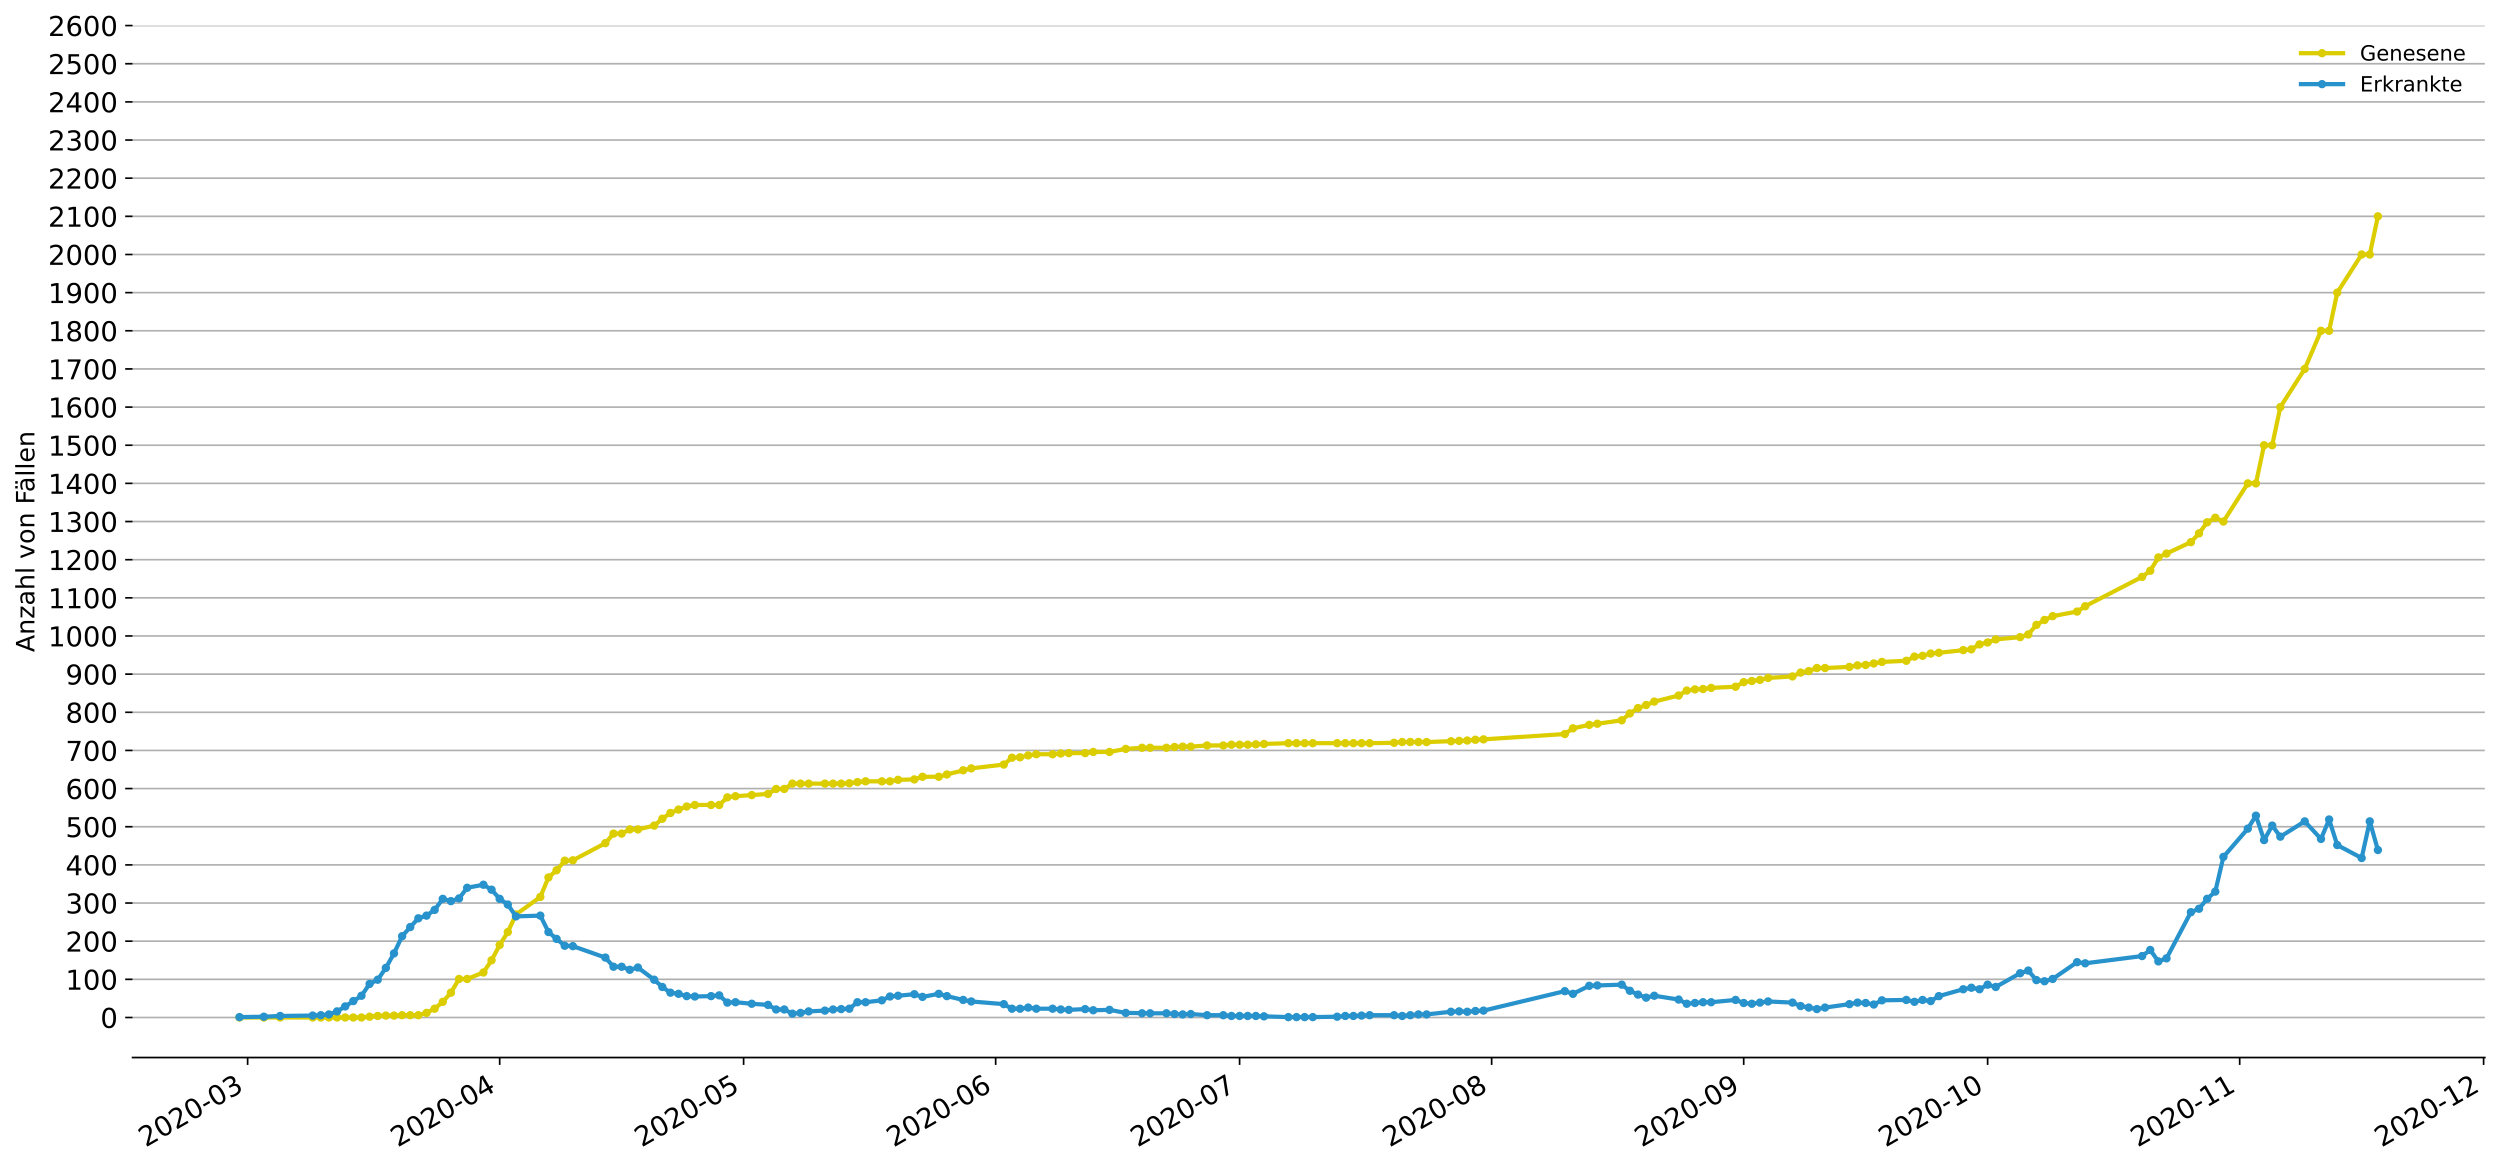 <?xml version="1.0" encoding="utf-8" standalone="no"?>
<!DOCTYPE svg PUBLIC "-//W3C//DTD SVG 1.1//EN"
  "http://www.w3.org/Graphics/SVG/1.1/DTD/svg11.dtd">
<!-- Created with matplotlib (https://matplotlib.org/) -->
<svg height="553.994pt" version="1.1" viewBox="0 0 1186.099 553.994" width="1186.099pt" xmlns="http://www.w3.org/2000/svg" xmlns:xlink="http://www.w3.org/1999/xlink">
 <defs>
  <style type="text/css">
*{stroke-linecap:butt;stroke-linejoin:round;}
  </style>
 </defs>
 <g id="figure_1">
  <g id="patch_1">
   <path d="M 0 553.994 
L 1186.099 553.994 
L 1186.099 0 
L 0 0 
z
" style="fill:#ffffff;"/>
  </g>
  <g id="axes_1">
   <g id="patch_2">
    <path d="M 62.899 501.739 
L 1178.899 501.739 
L 1178.899 12.139 
L 62.899 12.139 
z
" style="fill:#ffffff;"/>
   </g>
   <g id="matplotlib.axis_1">
    <g id="xtick_1">
     <g id="line2d_1">
      <defs>
       <path d="M 0 0 
L 0 3.5 
" id="m8082e8cf02" style="stroke:#000000;stroke-width:0.8;"/>
      </defs>
      <g>
       <use style="stroke:#000000;stroke-width:0.8;" x="117.484" xlink:href="#m8082e8cf02" y="501.739"/>
      </g>
     </g>
     <g id="text_1">
      <!-- 2020-03 -->
      <defs>
       <path d="M 19.188 8.297 
L 53.609 8.297 
L 53.609 0 
L 7.328 0 
L 7.328 8.297 
Q 12.938 14.109 22.625 23.891 
Q 32.328 33.688 34.812 36.531 
Q 39.547 41.844 41.422 45.531 
Q 43.312 49.219 43.312 52.781 
Q 43.312 58.594 39.234 62.25 
Q 35.156 65.922 28.609 65.922 
Q 23.969 65.922 18.812 64.312 
Q 13.672 62.703 7.812 59.422 
L 7.812 69.391 
Q 13.766 71.781 18.938 73 
Q 24.125 74.219 28.422 74.219 
Q 39.75 74.219 46.484 68.547 
Q 53.219 62.891 53.219 53.422 
Q 53.219 48.922 51.531 44.891 
Q 49.859 40.875 45.406 35.406 
Q 44.188 33.984 37.641 27.219 
Q 31.109 20.453 19.188 8.297 
z
" id="DejaVuSans-50"/>
       <path d="M 31.781 66.406 
Q 24.172 66.406 20.328 58.906 
Q 16.5 51.422 16.5 36.375 
Q 16.5 21.391 20.328 13.891 
Q 24.172 6.391 31.781 6.391 
Q 39.453 6.391 43.281 13.891 
Q 47.125 21.391 47.125 36.375 
Q 47.125 51.422 43.281 58.906 
Q 39.453 66.406 31.781 66.406 
z
M 31.781 74.219 
Q 44.047 74.219 50.516 64.516 
Q 56.984 54.828 56.984 36.375 
Q 56.984 17.969 50.516 8.266 
Q 44.047 -1.422 31.781 -1.422 
Q 19.531 -1.422 13.062 8.266 
Q 6.594 17.969 6.594 36.375 
Q 6.594 54.828 13.062 64.516 
Q 19.531 74.219 31.781 74.219 
z
" id="DejaVuSans-48"/>
       <path d="M 4.891 31.391 
L 31.203 31.391 
L 31.203 23.391 
L 4.891 23.391 
z
" id="DejaVuSans-45"/>
       <path d="M 40.578 39.312 
Q 47.656 37.797 51.625 33 
Q 55.609 28.219 55.609 21.188 
Q 55.609 10.406 48.188 4.484 
Q 40.766 -1.422 27.094 -1.422 
Q 22.516 -1.422 17.656 -0.516 
Q 12.797 0.391 7.625 2.203 
L 7.625 11.719 
Q 11.719 9.328 16.594 8.109 
Q 21.484 6.891 26.812 6.891 
Q 36.078 6.891 40.938 10.547 
Q 45.797 14.203 45.797 21.188 
Q 45.797 27.641 41.281 31.266 
Q 36.766 34.906 28.719 34.906 
L 20.219 34.906 
L 20.219 43.016 
L 29.109 43.016 
Q 36.375 43.016 40.234 45.922 
Q 44.094 48.828 44.094 54.297 
Q 44.094 59.906 40.109 62.906 
Q 36.141 65.922 28.719 65.922 
Q 24.656 65.922 20.016 65.031 
Q 15.375 64.156 9.812 62.312 
L 9.812 71.094 
Q 15.438 72.656 20.344 73.438 
Q 25.25 74.219 29.594 74.219 
Q 40.828 74.219 47.359 69.109 
Q 53.906 64.016 53.906 55.328 
Q 53.906 49.266 50.438 45.094 
Q 46.969 40.922 40.578 39.312 
z
" id="DejaVuSans-51"/>
      </defs>
      <g transform="translate(69.091 544.452)rotate(-30)scale(0.13 -0.13)">
       <use xlink:href="#DejaVuSans-50"/>
       <use x="63.623" xlink:href="#DejaVuSans-48"/>
       <use x="127.246" xlink:href="#DejaVuSans-50"/>
       <use x="190.869" xlink:href="#DejaVuSans-48"/>
       <use x="254.492" xlink:href="#DejaVuSans-45"/>
       <use x="290.576" xlink:href="#DejaVuSans-48"/>
       <use x="354.199" xlink:href="#DejaVuSans-51"/>
      </g>
     </g>
    </g>
    <g id="xtick_2">
     <g id="line2d_2">
      <g>
       <use style="stroke:#000000;stroke-width:0.8;" x="237.069" xlink:href="#m8082e8cf02" y="501.739"/>
      </g>
     </g>
     <g id="text_2">
      <!-- 2020-04 -->
      <defs>
       <path d="M 37.797 64.312 
L 12.891 25.391 
L 37.797 25.391 
z
M 35.203 72.906 
L 47.609 72.906 
L 47.609 25.391 
L 58.016 25.391 
L 58.016 17.188 
L 47.609 17.188 
L 47.609 0 
L 37.797 0 
L 37.797 17.188 
L 4.891 17.188 
L 4.891 26.703 
z
" id="DejaVuSans-52"/>
      </defs>
      <g transform="translate(188.677 544.452)rotate(-30)scale(0.13 -0.13)">
       <use xlink:href="#DejaVuSans-50"/>
       <use x="63.623" xlink:href="#DejaVuSans-48"/>
       <use x="127.246" xlink:href="#DejaVuSans-50"/>
       <use x="190.869" xlink:href="#DejaVuSans-48"/>
       <use x="254.492" xlink:href="#DejaVuSans-45"/>
       <use x="290.576" xlink:href="#DejaVuSans-48"/>
       <use x="354.199" xlink:href="#DejaVuSans-52"/>
      </g>
     </g>
    </g>
    <g id="xtick_3">
     <g id="line2d_3">
      <g>
       <use style="stroke:#000000;stroke-width:0.8;" x="352.796" xlink:href="#m8082e8cf02" y="501.739"/>
      </g>
     </g>
     <g id="text_3">
      <!-- 2020-05 -->
      <defs>
       <path d="M 10.797 72.906 
L 49.516 72.906 
L 49.516 64.594 
L 19.828 64.594 
L 19.828 46.734 
Q 21.969 47.469 24.109 47.828 
Q 26.266 48.188 28.422 48.188 
Q 40.625 48.188 47.75 41.5 
Q 54.891 34.812 54.891 23.391 
Q 54.891 11.625 47.562 5.094 
Q 40.234 -1.422 26.906 -1.422 
Q 22.312 -1.422 17.547 -0.641 
Q 12.797 0.141 7.719 1.703 
L 7.719 11.625 
Q 12.109 9.234 16.797 8.062 
Q 21.484 6.891 26.703 6.891 
Q 35.156 6.891 40.078 11.328 
Q 45.016 15.766 45.016 23.391 
Q 45.016 31 40.078 35.438 
Q 35.156 39.891 26.703 39.891 
Q 22.75 39.891 18.812 39.016 
Q 14.891 38.141 10.797 36.281 
z
" id="DejaVuSans-53"/>
      </defs>
      <g transform="translate(304.404 544.452)rotate(-30)scale(0.13 -0.13)">
       <use xlink:href="#DejaVuSans-50"/>
       <use x="63.623" xlink:href="#DejaVuSans-48"/>
       <use x="127.246" xlink:href="#DejaVuSans-50"/>
       <use x="190.869" xlink:href="#DejaVuSans-48"/>
       <use x="254.492" xlink:href="#DejaVuSans-45"/>
       <use x="290.576" xlink:href="#DejaVuSans-48"/>
       <use x="354.199" xlink:href="#DejaVuSans-53"/>
      </g>
     </g>
    </g>
    <g id="xtick_4">
     <g id="line2d_4">
      <g>
       <use style="stroke:#000000;stroke-width:0.8;" x="472.382" xlink:href="#m8082e8cf02" y="501.739"/>
      </g>
     </g>
     <g id="text_4">
      <!-- 2020-06 -->
      <defs>
       <path d="M 33.016 40.375 
Q 26.375 40.375 22.484 35.828 
Q 18.609 31.297 18.609 23.391 
Q 18.609 15.531 22.484 10.953 
Q 26.375 6.391 33.016 6.391 
Q 39.656 6.391 43.531 10.953 
Q 47.406 15.531 47.406 23.391 
Q 47.406 31.297 43.531 35.828 
Q 39.656 40.375 33.016 40.375 
z
M 52.594 71.297 
L 52.594 62.312 
Q 48.875 64.062 45.094 64.984 
Q 41.312 65.922 37.594 65.922 
Q 27.828 65.922 22.672 59.328 
Q 17.531 52.734 16.797 39.406 
Q 19.672 43.656 24.016 45.922 
Q 28.375 48.188 33.594 48.188 
Q 44.578 48.188 50.953 41.516 
Q 57.328 34.859 57.328 23.391 
Q 57.328 12.156 50.688 5.359 
Q 44.047 -1.422 33.016 -1.422 
Q 20.359 -1.422 13.672 8.266 
Q 6.984 17.969 6.984 36.375 
Q 6.984 53.656 15.188 63.938 
Q 23.391 74.219 37.203 74.219 
Q 40.922 74.219 44.703 73.484 
Q 48.484 72.75 52.594 71.297 
z
" id="DejaVuSans-54"/>
      </defs>
      <g transform="translate(423.989 544.452)rotate(-30)scale(0.13 -0.13)">
       <use xlink:href="#DejaVuSans-50"/>
       <use x="63.623" xlink:href="#DejaVuSans-48"/>
       <use x="127.246" xlink:href="#DejaVuSans-50"/>
       <use x="190.869" xlink:href="#DejaVuSans-48"/>
       <use x="254.492" xlink:href="#DejaVuSans-45"/>
       <use x="290.576" xlink:href="#DejaVuSans-48"/>
       <use x="354.199" xlink:href="#DejaVuSans-54"/>
      </g>
     </g>
    </g>
    <g id="xtick_5">
     <g id="line2d_5">
      <g>
       <use style="stroke:#000000;stroke-width:0.8;" x="588.109" xlink:href="#m8082e8cf02" y="501.739"/>
      </g>
     </g>
     <g id="text_5">
      <!-- 2020-07 -->
      <defs>
       <path d="M 8.203 72.906 
L 55.078 72.906 
L 55.078 68.703 
L 28.609 0 
L 18.312 0 
L 43.219 64.594 
L 8.203 64.594 
z
" id="DejaVuSans-55"/>
      </defs>
      <g transform="translate(539.717 544.452)rotate(-30)scale(0.13 -0.13)">
       <use xlink:href="#DejaVuSans-50"/>
       <use x="63.623" xlink:href="#DejaVuSans-48"/>
       <use x="127.246" xlink:href="#DejaVuSans-50"/>
       <use x="190.869" xlink:href="#DejaVuSans-48"/>
       <use x="254.492" xlink:href="#DejaVuSans-45"/>
       <use x="290.576" xlink:href="#DejaVuSans-48"/>
       <use x="354.199" xlink:href="#DejaVuSans-55"/>
      </g>
     </g>
    </g>
    <g id="xtick_6">
     <g id="line2d_6">
      <g>
       <use style="stroke:#000000;stroke-width:0.8;" x="707.694" xlink:href="#m8082e8cf02" y="501.739"/>
      </g>
     </g>
     <g id="text_6">
      <!-- 2020-08 -->
      <defs>
       <path d="M 31.781 34.625 
Q 24.75 34.625 20.719 30.859 
Q 16.703 27.094 16.703 20.516 
Q 16.703 13.922 20.719 10.156 
Q 24.75 6.391 31.781 6.391 
Q 38.812 6.391 42.859 10.172 
Q 46.922 13.969 46.922 20.516 
Q 46.922 27.094 42.891 30.859 
Q 38.875 34.625 31.781 34.625 
z
M 21.922 38.812 
Q 15.578 40.375 12.031 44.719 
Q 8.5 49.078 8.5 55.328 
Q 8.5 64.062 14.719 69.141 
Q 20.953 74.219 31.781 74.219 
Q 42.672 74.219 48.875 69.141 
Q 55.078 64.062 55.078 55.328 
Q 55.078 49.078 51.531 44.719 
Q 48 40.375 41.703 38.812 
Q 48.828 37.156 52.797 32.312 
Q 56.781 27.484 56.781 20.516 
Q 56.781 9.906 50.312 4.234 
Q 43.844 -1.422 31.781 -1.422 
Q 19.734 -1.422 13.25 4.234 
Q 6.781 9.906 6.781 20.516 
Q 6.781 27.484 10.781 32.312 
Q 14.797 37.156 21.922 38.812 
z
M 18.312 54.391 
Q 18.312 48.734 21.844 45.562 
Q 25.391 42.391 31.781 42.391 
Q 38.141 42.391 41.719 45.562 
Q 45.312 48.734 45.312 54.391 
Q 45.312 60.062 41.719 63.234 
Q 38.141 66.406 31.781 66.406 
Q 25.391 66.406 21.844 63.234 
Q 18.312 60.062 18.312 54.391 
z
" id="DejaVuSans-56"/>
      </defs>
      <g transform="translate(659.302 544.452)rotate(-30)scale(0.13 -0.13)">
       <use xlink:href="#DejaVuSans-50"/>
       <use x="63.623" xlink:href="#DejaVuSans-48"/>
       <use x="127.246" xlink:href="#DejaVuSans-50"/>
       <use x="190.869" xlink:href="#DejaVuSans-48"/>
       <use x="254.492" xlink:href="#DejaVuSans-45"/>
       <use x="290.576" xlink:href="#DejaVuSans-48"/>
       <use x="354.199" xlink:href="#DejaVuSans-56"/>
      </g>
     </g>
    </g>
    <g id="xtick_7">
     <g id="line2d_7">
      <g>
       <use style="stroke:#000000;stroke-width:0.8;" x="827.28" xlink:href="#m8082e8cf02" y="501.739"/>
      </g>
     </g>
     <g id="text_7">
      <!-- 2020-09 -->
      <defs>
       <path d="M 10.984 1.516 
L 10.984 10.5 
Q 14.703 8.734 18.5 7.812 
Q 22.312 6.891 25.984 6.891 
Q 35.75 6.891 40.891 13.453 
Q 46.047 20.016 46.781 33.406 
Q 43.953 29.203 39.594 26.953 
Q 35.25 24.703 29.984 24.703 
Q 19.047 24.703 12.672 31.312 
Q 6.297 37.938 6.297 49.422 
Q 6.297 60.641 12.938 67.422 
Q 19.578 74.219 30.609 74.219 
Q 43.266 74.219 49.922 64.516 
Q 56.594 54.828 56.594 36.375 
Q 56.594 19.141 48.406 8.859 
Q 40.234 -1.422 26.422 -1.422 
Q 22.703 -1.422 18.891 -0.688 
Q 15.094 0.047 10.984 1.516 
z
M 30.609 32.422 
Q 37.25 32.422 41.125 36.953 
Q 45.016 41.5 45.016 49.422 
Q 45.016 57.281 41.125 61.844 
Q 37.25 66.406 30.609 66.406 
Q 23.969 66.406 20.094 61.844 
Q 16.219 57.281 16.219 49.422 
Q 16.219 41.5 20.094 36.953 
Q 23.969 32.422 30.609 32.422 
z
" id="DejaVuSans-57"/>
      </defs>
      <g transform="translate(778.887 544.452)rotate(-30)scale(0.13 -0.13)">
       <use xlink:href="#DejaVuSans-50"/>
       <use x="63.623" xlink:href="#DejaVuSans-48"/>
       <use x="127.246" xlink:href="#DejaVuSans-50"/>
       <use x="190.869" xlink:href="#DejaVuSans-48"/>
       <use x="254.492" xlink:href="#DejaVuSans-45"/>
       <use x="290.576" xlink:href="#DejaVuSans-48"/>
       <use x="354.199" xlink:href="#DejaVuSans-57"/>
      </g>
     </g>
    </g>
    <g id="xtick_8">
     <g id="line2d_8">
      <g>
       <use style="stroke:#000000;stroke-width:0.8;" x="943.007" xlink:href="#m8082e8cf02" y="501.739"/>
      </g>
     </g>
     <g id="text_8">
      <!-- 2020-10 -->
      <defs>
       <path d="M 12.406 8.297 
L 28.516 8.297 
L 28.516 63.922 
L 10.984 60.406 
L 10.984 69.391 
L 28.422 72.906 
L 38.281 72.906 
L 38.281 8.297 
L 54.391 8.297 
L 54.391 0 
L 12.406 0 
z
" id="DejaVuSans-49"/>
      </defs>
      <g transform="translate(894.615 544.452)rotate(-30)scale(0.13 -0.13)">
       <use xlink:href="#DejaVuSans-50"/>
       <use x="63.623" xlink:href="#DejaVuSans-48"/>
       <use x="127.246" xlink:href="#DejaVuSans-50"/>
       <use x="190.869" xlink:href="#DejaVuSans-48"/>
       <use x="254.492" xlink:href="#DejaVuSans-45"/>
       <use x="290.576" xlink:href="#DejaVuSans-49"/>
       <use x="354.199" xlink:href="#DejaVuSans-48"/>
      </g>
     </g>
    </g>
    <g id="xtick_9">
     <g id="line2d_9">
      <g>
       <use style="stroke:#000000;stroke-width:0.8;" x="1062.592" xlink:href="#m8082e8cf02" y="501.739"/>
      </g>
     </g>
     <g id="text_9">
      <!-- 2020-11 -->
      <g transform="translate(1014.2 544.452)rotate(-30)scale(0.13 -0.13)">
       <use xlink:href="#DejaVuSans-50"/>
       <use x="63.623" xlink:href="#DejaVuSans-48"/>
       <use x="127.246" xlink:href="#DejaVuSans-50"/>
       <use x="190.869" xlink:href="#DejaVuSans-48"/>
       <use x="254.492" xlink:href="#DejaVuSans-45"/>
       <use x="290.576" xlink:href="#DejaVuSans-49"/>
       <use x="354.199" xlink:href="#DejaVuSans-49"/>
      </g>
     </g>
    </g>
    <g id="xtick_10">
     <g id="line2d_10">
      <g>
       <use style="stroke:#000000;stroke-width:0.8;" x="1178.32" xlink:href="#m8082e8cf02" y="501.739"/>
      </g>
     </g>
     <g id="text_10">
      <!-- 2020-12 -->
      <g transform="translate(1129.928 544.452)rotate(-30)scale(0.13 -0.13)">
       <use xlink:href="#DejaVuSans-50"/>
       <use x="63.623" xlink:href="#DejaVuSans-48"/>
       <use x="127.246" xlink:href="#DejaVuSans-50"/>
       <use x="190.869" xlink:href="#DejaVuSans-48"/>
       <use x="254.492" xlink:href="#DejaVuSans-45"/>
       <use x="290.576" xlink:href="#DejaVuSans-49"/>
       <use x="354.199" xlink:href="#DejaVuSans-50"/>
      </g>
     </g>
    </g>
   </g>
   <g id="matplotlib.axis_2">
    <g id="ytick_1">
     <g id="line2d_11">
      <path clip-path="url(#p28db3c89b0)" d="M 62.899 482.734 
L 1178.899 482.734 
" style="fill:none;stroke:#b0b0b0;stroke-linecap:square;stroke-width:0.8;"/>
     </g>
     <g id="line2d_12">
      <defs>
       <path d="M 0 0 
L -3.5 0 
" id="m87cb5a9c23" style="stroke:#000000;stroke-width:0.8;"/>
      </defs>
      <g>
       <use style="stroke:#000000;stroke-width:0.8;" x="62.899" xlink:href="#m87cb5a9c23" y="482.734"/>
      </g>
     </g>
     <g id="text_11">
      <!-- 0 -->
      <g transform="translate(47.627 487.673)scale(0.13 -0.13)">
       <use xlink:href="#DejaVuSans-48"/>
      </g>
     </g>
    </g>
    <g id="ytick_2">
     <g id="line2d_13">
      <path clip-path="url(#p28db3c89b0)" d="M 62.899 464.634 
L 1178.899 464.634 
" style="fill:none;stroke:#b0b0b0;stroke-linecap:square;stroke-width:0.8;"/>
     </g>
     <g id="line2d_14">
      <g>
       <use style="stroke:#000000;stroke-width:0.8;" x="62.899" xlink:href="#m87cb5a9c23" y="464.634"/>
      </g>
     </g>
     <g id="text_12">
      <!-- 100 -->
      <g transform="translate(31.085 469.573)scale(0.13 -0.13)">
       <use xlink:href="#DejaVuSans-49"/>
       <use x="63.623" xlink:href="#DejaVuSans-48"/>
       <use x="127.246" xlink:href="#DejaVuSans-48"/>
      </g>
     </g>
    </g>
    <g id="ytick_3">
     <g id="line2d_15">
      <path clip-path="url(#p28db3c89b0)" d="M 62.899 446.535 
L 1178.899 446.535 
" style="fill:none;stroke:#b0b0b0;stroke-linecap:square;stroke-width:0.8;"/>
     </g>
     <g id="line2d_16">
      <g>
       <use style="stroke:#000000;stroke-width:0.8;" x="62.899" xlink:href="#m87cb5a9c23" y="446.535"/>
      </g>
     </g>
     <g id="text_13">
      <!-- 200 -->
      <g transform="translate(31.085 451.474)scale(0.13 -0.13)">
       <use xlink:href="#DejaVuSans-50"/>
       <use x="63.623" xlink:href="#DejaVuSans-48"/>
       <use x="127.246" xlink:href="#DejaVuSans-48"/>
      </g>
     </g>
    </g>
    <g id="ytick_4">
     <g id="line2d_17">
      <path clip-path="url(#p28db3c89b0)" d="M 62.899 428.435 
L 1178.899 428.435 
" style="fill:none;stroke:#b0b0b0;stroke-linecap:square;stroke-width:0.8;"/>
     </g>
     <g id="line2d_18">
      <g>
       <use style="stroke:#000000;stroke-width:0.8;" x="62.899" xlink:href="#m87cb5a9c23" y="428.435"/>
      </g>
     </g>
     <g id="text_14">
      <!-- 300 -->
      <g transform="translate(31.085 433.374)scale(0.13 -0.13)">
       <use xlink:href="#DejaVuSans-51"/>
       <use x="63.623" xlink:href="#DejaVuSans-48"/>
       <use x="127.246" xlink:href="#DejaVuSans-48"/>
      </g>
     </g>
    </g>
    <g id="ytick_5">
     <g id="line2d_19">
      <path clip-path="url(#p28db3c89b0)" d="M 62.899 410.335 
L 1178.899 410.335 
" style="fill:none;stroke:#b0b0b0;stroke-linecap:square;stroke-width:0.8;"/>
     </g>
     <g id="line2d_20">
      <g>
       <use style="stroke:#000000;stroke-width:0.8;" x="62.899" xlink:href="#m87cb5a9c23" y="410.335"/>
      </g>
     </g>
     <g id="text_15">
      <!-- 400 -->
      <g transform="translate(31.085 415.274)scale(0.13 -0.13)">
       <use xlink:href="#DejaVuSans-52"/>
       <use x="63.623" xlink:href="#DejaVuSans-48"/>
       <use x="127.246" xlink:href="#DejaVuSans-48"/>
      </g>
     </g>
    </g>
    <g id="ytick_6">
     <g id="line2d_21">
      <path clip-path="url(#p28db3c89b0)" d="M 62.899 392.235 
L 1178.899 392.235 
" style="fill:none;stroke:#b0b0b0;stroke-linecap:square;stroke-width:0.8;"/>
     </g>
     <g id="line2d_22">
      <g>
       <use style="stroke:#000000;stroke-width:0.8;" x="62.899" xlink:href="#m87cb5a9c23" y="392.235"/>
      </g>
     </g>
     <g id="text_16">
      <!-- 500 -->
      <g transform="translate(31.085 397.174)scale(0.13 -0.13)">
       <use xlink:href="#DejaVuSans-53"/>
       <use x="63.623" xlink:href="#DejaVuSans-48"/>
       <use x="127.246" xlink:href="#DejaVuSans-48"/>
      </g>
     </g>
    </g>
    <g id="ytick_7">
     <g id="line2d_23">
      <path clip-path="url(#p28db3c89b0)" d="M 62.899 374.135 
L 1178.899 374.135 
" style="fill:none;stroke:#b0b0b0;stroke-linecap:square;stroke-width:0.8;"/>
     </g>
     <g id="line2d_24">
      <g>
       <use style="stroke:#000000;stroke-width:0.8;" x="62.899" xlink:href="#m87cb5a9c23" y="374.135"/>
      </g>
     </g>
     <g id="text_17">
      <!-- 600 -->
      <g transform="translate(31.085 379.074)scale(0.13 -0.13)">
       <use xlink:href="#DejaVuSans-54"/>
       <use x="63.623" xlink:href="#DejaVuSans-48"/>
       <use x="127.246" xlink:href="#DejaVuSans-48"/>
      </g>
     </g>
    </g>
    <g id="ytick_8">
     <g id="line2d_25">
      <path clip-path="url(#p28db3c89b0)" d="M 62.899 356.035 
L 1178.899 356.035 
" style="fill:none;stroke:#b0b0b0;stroke-linecap:square;stroke-width:0.8;"/>
     </g>
     <g id="line2d_26">
      <g>
       <use style="stroke:#000000;stroke-width:0.8;" x="62.899" xlink:href="#m87cb5a9c23" y="356.035"/>
      </g>
     </g>
     <g id="text_18">
      <!-- 700 -->
      <g transform="translate(31.085 360.974)scale(0.13 -0.13)">
       <use xlink:href="#DejaVuSans-55"/>
       <use x="63.623" xlink:href="#DejaVuSans-48"/>
       <use x="127.246" xlink:href="#DejaVuSans-48"/>
      </g>
     </g>
    </g>
    <g id="ytick_9">
     <g id="line2d_27">
      <path clip-path="url(#p28db3c89b0)" d="M 62.899 337.936 
L 1178.899 337.936 
" style="fill:none;stroke:#b0b0b0;stroke-linecap:square;stroke-width:0.8;"/>
     </g>
     <g id="line2d_28">
      <g>
       <use style="stroke:#000000;stroke-width:0.8;" x="62.899" xlink:href="#m87cb5a9c23" y="337.936"/>
      </g>
     </g>
     <g id="text_19">
      <!-- 800 -->
      <g transform="translate(31.085 342.875)scale(0.13 -0.13)">
       <use xlink:href="#DejaVuSans-56"/>
       <use x="63.623" xlink:href="#DejaVuSans-48"/>
       <use x="127.246" xlink:href="#DejaVuSans-48"/>
      </g>
     </g>
    </g>
    <g id="ytick_10">
     <g id="line2d_29">
      <path clip-path="url(#p28db3c89b0)" d="M 62.899 319.836 
L 1178.899 319.836 
" style="fill:none;stroke:#b0b0b0;stroke-linecap:square;stroke-width:0.8;"/>
     </g>
     <g id="line2d_30">
      <g>
       <use style="stroke:#000000;stroke-width:0.8;" x="62.899" xlink:href="#m87cb5a9c23" y="319.836"/>
      </g>
     </g>
     <g id="text_20">
      <!-- 900 -->
      <g transform="translate(31.085 324.775)scale(0.13 -0.13)">
       <use xlink:href="#DejaVuSans-57"/>
       <use x="63.623" xlink:href="#DejaVuSans-48"/>
       <use x="127.246" xlink:href="#DejaVuSans-48"/>
      </g>
     </g>
    </g>
    <g id="ytick_11">
     <g id="line2d_31">
      <path clip-path="url(#p28db3c89b0)" d="M 62.899 301.736 
L 1178.899 301.736 
" style="fill:none;stroke:#b0b0b0;stroke-linecap:square;stroke-width:0.8;"/>
     </g>
     <g id="line2d_32">
      <g>
       <use style="stroke:#000000;stroke-width:0.8;" x="62.899" xlink:href="#m87cb5a9c23" y="301.736"/>
      </g>
     </g>
     <g id="text_21">
      <!-- 1000 -->
      <g transform="translate(22.814 306.675)scale(0.13 -0.13)">
       <use xlink:href="#DejaVuSans-49"/>
       <use x="63.623" xlink:href="#DejaVuSans-48"/>
       <use x="127.246" xlink:href="#DejaVuSans-48"/>
       <use x="190.869" xlink:href="#DejaVuSans-48"/>
      </g>
     </g>
    </g>
    <g id="ytick_12">
     <g id="line2d_33">
      <path clip-path="url(#p28db3c89b0)" d="M 62.899 283.636 
L 1178.899 283.636 
" style="fill:none;stroke:#b0b0b0;stroke-linecap:square;stroke-width:0.8;"/>
     </g>
     <g id="line2d_34">
      <g>
       <use style="stroke:#000000;stroke-width:0.8;" x="62.899" xlink:href="#m87cb5a9c23" y="283.636"/>
      </g>
     </g>
     <g id="text_22">
      <!-- 1100 -->
      <g transform="translate(22.814 288.575)scale(0.13 -0.13)">
       <use xlink:href="#DejaVuSans-49"/>
       <use x="63.623" xlink:href="#DejaVuSans-49"/>
       <use x="127.246" xlink:href="#DejaVuSans-48"/>
       <use x="190.869" xlink:href="#DejaVuSans-48"/>
      </g>
     </g>
    </g>
    <g id="ytick_13">
     <g id="line2d_35">
      <path clip-path="url(#p28db3c89b0)" d="M 62.899 265.536 
L 1178.899 265.536 
" style="fill:none;stroke:#b0b0b0;stroke-linecap:square;stroke-width:0.8;"/>
     </g>
     <g id="line2d_36">
      <g>
       <use style="stroke:#000000;stroke-width:0.8;" x="62.899" xlink:href="#m87cb5a9c23" y="265.536"/>
      </g>
     </g>
     <g id="text_23">
      <!-- 1200 -->
      <g transform="translate(22.814 270.475)scale(0.13 -0.13)">
       <use xlink:href="#DejaVuSans-49"/>
       <use x="63.623" xlink:href="#DejaVuSans-50"/>
       <use x="127.246" xlink:href="#DejaVuSans-48"/>
       <use x="190.869" xlink:href="#DejaVuSans-48"/>
      </g>
     </g>
    </g>
    <g id="ytick_14">
     <g id="line2d_37">
      <path clip-path="url(#p28db3c89b0)" d="M 62.899 247.437 
L 1178.899 247.437 
" style="fill:none;stroke:#b0b0b0;stroke-linecap:square;stroke-width:0.8;"/>
     </g>
     <g id="line2d_38">
      <g>
       <use style="stroke:#000000;stroke-width:0.8;" x="62.899" xlink:href="#m87cb5a9c23" y="247.437"/>
      </g>
     </g>
     <g id="text_24">
      <!-- 1300 -->
      <g transform="translate(22.814 252.376)scale(0.13 -0.13)">
       <use xlink:href="#DejaVuSans-49"/>
       <use x="63.623" xlink:href="#DejaVuSans-51"/>
       <use x="127.246" xlink:href="#DejaVuSans-48"/>
       <use x="190.869" xlink:href="#DejaVuSans-48"/>
      </g>
     </g>
    </g>
    <g id="ytick_15">
     <g id="line2d_39">
      <path clip-path="url(#p28db3c89b0)" d="M 62.899 229.337 
L 1178.899 229.337 
" style="fill:none;stroke:#b0b0b0;stroke-linecap:square;stroke-width:0.8;"/>
     </g>
     <g id="line2d_40">
      <g>
       <use style="stroke:#000000;stroke-width:0.8;" x="62.899" xlink:href="#m87cb5a9c23" y="229.337"/>
      </g>
     </g>
     <g id="text_25">
      <!-- 1400 -->
      <g transform="translate(22.814 234.276)scale(0.13 -0.13)">
       <use xlink:href="#DejaVuSans-49"/>
       <use x="63.623" xlink:href="#DejaVuSans-52"/>
       <use x="127.246" xlink:href="#DejaVuSans-48"/>
       <use x="190.869" xlink:href="#DejaVuSans-48"/>
      </g>
     </g>
    </g>
    <g id="ytick_16">
     <g id="line2d_41">
      <path clip-path="url(#p28db3c89b0)" d="M 62.899 211.237 
L 1178.899 211.237 
" style="fill:none;stroke:#b0b0b0;stroke-linecap:square;stroke-width:0.8;"/>
     </g>
     <g id="line2d_42">
      <g>
       <use style="stroke:#000000;stroke-width:0.8;" x="62.899" xlink:href="#m87cb5a9c23" y="211.237"/>
      </g>
     </g>
     <g id="text_26">
      <!-- 1500 -->
      <g transform="translate(22.814 216.176)scale(0.13 -0.13)">
       <use xlink:href="#DejaVuSans-49"/>
       <use x="63.623" xlink:href="#DejaVuSans-53"/>
       <use x="127.246" xlink:href="#DejaVuSans-48"/>
       <use x="190.869" xlink:href="#DejaVuSans-48"/>
      </g>
     </g>
    </g>
    <g id="ytick_17">
     <g id="line2d_43">
      <path clip-path="url(#p28db3c89b0)" d="M 62.899 193.137 
L 1178.899 193.137 
" style="fill:none;stroke:#b0b0b0;stroke-linecap:square;stroke-width:0.8;"/>
     </g>
     <g id="line2d_44">
      <g>
       <use style="stroke:#000000;stroke-width:0.8;" x="62.899" xlink:href="#m87cb5a9c23" y="193.137"/>
      </g>
     </g>
     <g id="text_27">
      <!-- 1600 -->
      <g transform="translate(22.814 198.076)scale(0.13 -0.13)">
       <use xlink:href="#DejaVuSans-49"/>
       <use x="63.623" xlink:href="#DejaVuSans-54"/>
       <use x="127.246" xlink:href="#DejaVuSans-48"/>
       <use x="190.869" xlink:href="#DejaVuSans-48"/>
      </g>
     </g>
    </g>
    <g id="ytick_18">
     <g id="line2d_45">
      <path clip-path="url(#p28db3c89b0)" d="M 62.899 175.037 
L 1178.899 175.037 
" style="fill:none;stroke:#b0b0b0;stroke-linecap:square;stroke-width:0.8;"/>
     </g>
     <g id="line2d_46">
      <g>
       <use style="stroke:#000000;stroke-width:0.8;" x="62.899" xlink:href="#m87cb5a9c23" y="175.037"/>
      </g>
     </g>
     <g id="text_28">
      <!-- 1700 -->
      <g transform="translate(22.814 179.976)scale(0.13 -0.13)">
       <use xlink:href="#DejaVuSans-49"/>
       <use x="63.623" xlink:href="#DejaVuSans-55"/>
       <use x="127.246" xlink:href="#DejaVuSans-48"/>
       <use x="190.869" xlink:href="#DejaVuSans-48"/>
      </g>
     </g>
    </g>
    <g id="ytick_19">
     <g id="line2d_47">
      <path clip-path="url(#p28db3c89b0)" d="M 62.899 156.938 
L 1178.899 156.938 
" style="fill:none;stroke:#b0b0b0;stroke-linecap:square;stroke-width:0.8;"/>
     </g>
     <g id="line2d_48">
      <g>
       <use style="stroke:#000000;stroke-width:0.8;" x="62.899" xlink:href="#m87cb5a9c23" y="156.938"/>
      </g>
     </g>
     <g id="text_29">
      <!-- 1800 -->
      <g transform="translate(22.814 161.876)scale(0.13 -0.13)">
       <use xlink:href="#DejaVuSans-49"/>
       <use x="63.623" xlink:href="#DejaVuSans-56"/>
       <use x="127.246" xlink:href="#DejaVuSans-48"/>
       <use x="190.869" xlink:href="#DejaVuSans-48"/>
      </g>
     </g>
    </g>
    <g id="ytick_20">
     <g id="line2d_49">
      <path clip-path="url(#p28db3c89b0)" d="M 62.899 138.838 
L 1178.899 138.838 
" style="fill:none;stroke:#b0b0b0;stroke-linecap:square;stroke-width:0.8;"/>
     </g>
     <g id="line2d_50">
      <g>
       <use style="stroke:#000000;stroke-width:0.8;" x="62.899" xlink:href="#m87cb5a9c23" y="138.838"/>
      </g>
     </g>
     <g id="text_30">
      <!-- 1900 -->
      <g transform="translate(22.814 143.777)scale(0.13 -0.13)">
       <use xlink:href="#DejaVuSans-49"/>
       <use x="63.623" xlink:href="#DejaVuSans-57"/>
       <use x="127.246" xlink:href="#DejaVuSans-48"/>
       <use x="190.869" xlink:href="#DejaVuSans-48"/>
      </g>
     </g>
    </g>
    <g id="ytick_21">
     <g id="line2d_51">
      <path clip-path="url(#p28db3c89b0)" d="M 62.899 120.738 
L 1178.899 120.738 
" style="fill:none;stroke:#b0b0b0;stroke-linecap:square;stroke-width:0.8;"/>
     </g>
     <g id="line2d_52">
      <g>
       <use style="stroke:#000000;stroke-width:0.8;" x="62.899" xlink:href="#m87cb5a9c23" y="120.738"/>
      </g>
     </g>
     <g id="text_31">
      <!-- 2000 -->
      <g transform="translate(22.814 125.677)scale(0.13 -0.13)">
       <use xlink:href="#DejaVuSans-50"/>
       <use x="63.623" xlink:href="#DejaVuSans-48"/>
       <use x="127.246" xlink:href="#DejaVuSans-48"/>
       <use x="190.869" xlink:href="#DejaVuSans-48"/>
      </g>
     </g>
    </g>
    <g id="ytick_22">
     <g id="line2d_53">
      <path clip-path="url(#p28db3c89b0)" d="M 62.899 102.638 
L 1178.899 102.638 
" style="fill:none;stroke:#b0b0b0;stroke-linecap:square;stroke-width:0.8;"/>
     </g>
     <g id="line2d_54">
      <g>
       <use style="stroke:#000000;stroke-width:0.8;" x="62.899" xlink:href="#m87cb5a9c23" y="102.638"/>
      </g>
     </g>
     <g id="text_32">
      <!-- 2100 -->
      <g transform="translate(22.814 107.577)scale(0.13 -0.13)">
       <use xlink:href="#DejaVuSans-50"/>
       <use x="63.623" xlink:href="#DejaVuSans-49"/>
       <use x="127.246" xlink:href="#DejaVuSans-48"/>
       <use x="190.869" xlink:href="#DejaVuSans-48"/>
      </g>
     </g>
    </g>
    <g id="ytick_23">
     <g id="line2d_55">
      <path clip-path="url(#p28db3c89b0)" d="M 62.899 84.538 
L 1178.899 84.538 
" style="fill:none;stroke:#b0b0b0;stroke-linecap:square;stroke-width:0.8;"/>
     </g>
     <g id="line2d_56">
      <g>
       <use style="stroke:#000000;stroke-width:0.8;" x="62.899" xlink:href="#m87cb5a9c23" y="84.538"/>
      </g>
     </g>
     <g id="text_33">
      <!-- 2200 -->
      <g transform="translate(22.814 89.477)scale(0.13 -0.13)">
       <use xlink:href="#DejaVuSans-50"/>
       <use x="63.623" xlink:href="#DejaVuSans-50"/>
       <use x="127.246" xlink:href="#DejaVuSans-48"/>
       <use x="190.869" xlink:href="#DejaVuSans-48"/>
      </g>
     </g>
    </g>
    <g id="ytick_24">
     <g id="line2d_57">
      <path clip-path="url(#p28db3c89b0)" d="M 62.899 66.438 
L 1178.899 66.438 
" style="fill:none;stroke:#b0b0b0;stroke-linecap:square;stroke-width:0.8;"/>
     </g>
     <g id="line2d_58">
      <g>
       <use style="stroke:#000000;stroke-width:0.8;" x="62.899" xlink:href="#m87cb5a9c23" y="66.438"/>
      </g>
     </g>
     <g id="text_34">
      <!-- 2300 -->
      <g transform="translate(22.814 71.377)scale(0.13 -0.13)">
       <use xlink:href="#DejaVuSans-50"/>
       <use x="63.623" xlink:href="#DejaVuSans-51"/>
       <use x="127.246" xlink:href="#DejaVuSans-48"/>
       <use x="190.869" xlink:href="#DejaVuSans-48"/>
      </g>
     </g>
    </g>
    <g id="ytick_25">
     <g id="line2d_59">
      <path clip-path="url(#p28db3c89b0)" d="M 62.899 48.339 
L 1178.899 48.339 
" style="fill:none;stroke:#b0b0b0;stroke-linecap:square;stroke-width:0.8;"/>
     </g>
     <g id="line2d_60">
      <g>
       <use style="stroke:#000000;stroke-width:0.8;" x="62.899" xlink:href="#m87cb5a9c23" y="48.339"/>
      </g>
     </g>
     <g id="text_35">
      <!-- 2400 -->
      <g transform="translate(22.814 53.278)scale(0.13 -0.13)">
       <use xlink:href="#DejaVuSans-50"/>
       <use x="63.623" xlink:href="#DejaVuSans-52"/>
       <use x="127.246" xlink:href="#DejaVuSans-48"/>
       <use x="190.869" xlink:href="#DejaVuSans-48"/>
      </g>
     </g>
    </g>
    <g id="ytick_26">
     <g id="line2d_61">
      <path clip-path="url(#p28db3c89b0)" d="M 62.899 30.239 
L 1178.899 30.239 
" style="fill:none;stroke:#b0b0b0;stroke-linecap:square;stroke-width:0.8;"/>
     </g>
     <g id="line2d_62">
      <g>
       <use style="stroke:#000000;stroke-width:0.8;" x="62.899" xlink:href="#m87cb5a9c23" y="30.239"/>
      </g>
     </g>
     <g id="text_36">
      <!-- 2500 -->
      <g transform="translate(22.814 35.178)scale(0.13 -0.13)">
       <use xlink:href="#DejaVuSans-50"/>
       <use x="63.623" xlink:href="#DejaVuSans-53"/>
       <use x="127.246" xlink:href="#DejaVuSans-48"/>
       <use x="190.869" xlink:href="#DejaVuSans-48"/>
      </g>
     </g>
    </g>
    <g id="ytick_27">
     <g id="line2d_63">
      <path clip-path="url(#p28db3c89b0)" d="M 62.899 12.139 
L 1178.899 12.139 
" style="fill:none;stroke:#b0b0b0;stroke-linecap:square;stroke-width:0.8;"/>
     </g>
     <g id="line2d_64">
      <g>
       <use style="stroke:#000000;stroke-width:0.8;" x="62.899" xlink:href="#m87cb5a9c23" y="12.139"/>
      </g>
     </g>
     <g id="text_37">
      <!-- 2600 -->
      <g transform="translate(22.814 17.078)scale(0.13 -0.13)">
       <use xlink:href="#DejaVuSans-50"/>
       <use x="63.623" xlink:href="#DejaVuSans-54"/>
       <use x="127.246" xlink:href="#DejaVuSans-48"/>
       <use x="190.869" xlink:href="#DejaVuSans-48"/>
      </g>
     </g>
    </g>
    <g id="text_38">
     <!-- Anzahl von Fällen -->
     <defs>
      <path d="M 34.188 63.188 
L 20.797 26.906 
L 47.609 26.906 
z
M 28.609 72.906 
L 39.797 72.906 
L 67.578 0 
L 57.328 0 
L 50.688 18.703 
L 17.828 18.703 
L 11.188 0 
L 0.781 0 
z
" id="DejaVuSans-65"/>
      <path d="M 54.891 33.016 
L 54.891 0 
L 45.906 0 
L 45.906 32.719 
Q 45.906 40.484 42.875 44.328 
Q 39.844 48.188 33.797 48.188 
Q 26.516 48.188 22.312 43.547 
Q 18.109 38.922 18.109 30.906 
L 18.109 0 
L 9.078 0 
L 9.078 54.688 
L 18.109 54.688 
L 18.109 46.188 
Q 21.344 51.125 25.703 53.562 
Q 30.078 56 35.797 56 
Q 45.219 56 50.047 50.172 
Q 54.891 44.344 54.891 33.016 
z
" id="DejaVuSans-110"/>
      <path d="M 5.516 54.688 
L 48.188 54.688 
L 48.188 46.484 
L 14.406 7.172 
L 48.188 7.172 
L 48.188 0 
L 4.297 0 
L 4.297 8.203 
L 38.094 47.516 
L 5.516 47.516 
z
" id="DejaVuSans-122"/>
      <path d="M 34.281 27.484 
Q 23.391 27.484 19.188 25 
Q 14.984 22.516 14.984 16.5 
Q 14.984 11.719 18.141 8.906 
Q 21.297 6.109 26.703 6.109 
Q 34.188 6.109 38.703 11.406 
Q 43.219 16.703 43.219 25.484 
L 43.219 27.484 
z
M 52.203 31.203 
L 52.203 0 
L 43.219 0 
L 43.219 8.297 
Q 40.141 3.328 35.547 0.953 
Q 30.953 -1.422 24.312 -1.422 
Q 15.922 -1.422 10.953 3.297 
Q 6 8.016 6 15.922 
Q 6 25.141 12.172 29.828 
Q 18.359 34.516 30.609 34.516 
L 43.219 34.516 
L 43.219 35.406 
Q 43.219 41.609 39.141 45 
Q 35.062 48.391 27.688 48.391 
Q 23 48.391 18.547 47.266 
Q 14.109 46.141 10.016 43.891 
L 10.016 52.203 
Q 14.938 54.109 19.578 55.047 
Q 24.219 56 28.609 56 
Q 40.484 56 46.344 49.844 
Q 52.203 43.703 52.203 31.203 
z
" id="DejaVuSans-97"/>
      <path d="M 54.891 33.016 
L 54.891 0 
L 45.906 0 
L 45.906 32.719 
Q 45.906 40.484 42.875 44.328 
Q 39.844 48.188 33.797 48.188 
Q 26.516 48.188 22.312 43.547 
Q 18.109 38.922 18.109 30.906 
L 18.109 0 
L 9.078 0 
L 9.078 75.984 
L 18.109 75.984 
L 18.109 46.188 
Q 21.344 51.125 25.703 53.562 
Q 30.078 56 35.797 56 
Q 45.219 56 50.047 50.172 
Q 54.891 44.344 54.891 33.016 
z
" id="DejaVuSans-104"/>
      <path d="M 9.422 75.984 
L 18.406 75.984 
L 18.406 0 
L 9.422 0 
z
" id="DejaVuSans-108"/>
      <path id="DejaVuSans-32"/>
      <path d="M 2.984 54.688 
L 12.5 54.688 
L 29.594 8.797 
L 46.688 54.688 
L 56.203 54.688 
L 35.688 0 
L 23.484 0 
z
" id="DejaVuSans-118"/>
      <path d="M 30.609 48.391 
Q 23.391 48.391 19.188 42.75 
Q 14.984 37.109 14.984 27.297 
Q 14.984 17.484 19.156 11.844 
Q 23.344 6.203 30.609 6.203 
Q 37.797 6.203 41.984 11.859 
Q 46.188 17.531 46.188 27.297 
Q 46.188 37.016 41.984 42.703 
Q 37.797 48.391 30.609 48.391 
z
M 30.609 56 
Q 42.328 56 49.016 48.375 
Q 55.719 40.766 55.719 27.297 
Q 55.719 13.875 49.016 6.219 
Q 42.328 -1.422 30.609 -1.422 
Q 18.844 -1.422 12.172 6.219 
Q 5.516 13.875 5.516 27.297 
Q 5.516 40.766 12.172 48.375 
Q 18.844 56 30.609 56 
z
" id="DejaVuSans-111"/>
      <path d="M 9.812 72.906 
L 51.703 72.906 
L 51.703 64.594 
L 19.672 64.594 
L 19.672 43.109 
L 48.578 43.109 
L 48.578 34.812 
L 19.672 34.812 
L 19.672 0 
L 9.812 0 
z
" id="DejaVuSans-70"/>
      <path d="M 34.281 27.484 
Q 23.391 27.484 19.188 25 
Q 14.984 22.516 14.984 16.5 
Q 14.984 11.719 18.141 8.906 
Q 21.297 6.109 26.703 6.109 
Q 34.188 6.109 38.703 11.406 
Q 43.219 16.703 43.219 25.484 
L 43.219 27.484 
z
M 52.203 31.203 
L 52.203 0 
L 43.219 0 
L 43.219 8.297 
Q 40.141 3.328 35.547 0.953 
Q 30.953 -1.422 24.312 -1.422 
Q 15.922 -1.422 10.953 3.297 
Q 6 8.016 6 15.922 
Q 6 25.141 12.172 29.828 
Q 18.359 34.516 30.609 34.516 
L 43.219 34.516 
L 43.219 35.406 
Q 43.219 41.609 39.141 45 
Q 35.062 48.391 27.688 48.391 
Q 23 48.391 18.547 47.266 
Q 14.109 46.141 10.016 43.891 
L 10.016 52.203 
Q 14.938 54.109 19.578 55.047 
Q 24.219 56 28.609 56 
Q 40.484 56 46.344 49.844 
Q 52.203 43.703 52.203 31.203 
z
M 33.594 75.781 
L 43.5 75.781 
L 43.5 65.922 
L 33.594 65.922 
z
M 14.5 75.781 
L 24.406 75.781 
L 24.406 65.922 
L 14.5 65.922 
z
" id="DejaVuSans-228"/>
      <path d="M 56.203 29.594 
L 56.203 25.203 
L 14.891 25.203 
Q 15.484 15.922 20.484 11.062 
Q 25.484 6.203 34.422 6.203 
Q 39.594 6.203 44.453 7.469 
Q 49.312 8.734 54.109 11.281 
L 54.109 2.781 
Q 49.266 0.734 44.188 -0.344 
Q 39.109 -1.422 33.891 -1.422 
Q 20.797 -1.422 13.156 6.188 
Q 5.516 13.812 5.516 26.812 
Q 5.516 40.234 12.766 48.109 
Q 20.016 56 32.328 56 
Q 43.359 56 49.781 48.891 
Q 56.203 41.797 56.203 29.594 
z
M 47.219 32.234 
Q 47.125 39.594 43.094 43.984 
Q 39.062 48.391 32.422 48.391 
Q 24.906 48.391 20.391 44.141 
Q 15.875 39.891 15.188 32.172 
z
" id="DejaVuSans-101"/>
     </defs>
     <g transform="translate(16.318 309.388)rotate(-90)scale(0.12 -0.12)">
      <use xlink:href="#DejaVuSans-65"/>
      <use x="68.408" xlink:href="#DejaVuSans-110"/>
      <use x="131.787" xlink:href="#DejaVuSans-122"/>
      <use x="184.277" xlink:href="#DejaVuSans-97"/>
      <use x="245.557" xlink:href="#DejaVuSans-104"/>
      <use x="308.936" xlink:href="#DejaVuSans-108"/>
      <use x="336.719" xlink:href="#DejaVuSans-32"/>
      <use x="368.506" xlink:href="#DejaVuSans-118"/>
      <use x="427.686" xlink:href="#DejaVuSans-111"/>
      <use x="488.867" xlink:href="#DejaVuSans-110"/>
      <use x="552.246" xlink:href="#DejaVuSans-32"/>
      <use x="584.033" xlink:href="#DejaVuSans-70"/>
      <use x="632.428" xlink:href="#DejaVuSans-228"/>
      <use x="693.707" xlink:href="#DejaVuSans-108"/>
      <use x="721.49" xlink:href="#DejaVuSans-108"/>
      <use x="749.273" xlink:href="#DejaVuSans-101"/>
      <use x="810.797" xlink:href="#DejaVuSans-110"/>
     </g>
    </g>
   </g>
   <g id="line2d_65">
    <path clip-path="url(#p28db3c89b0)" d="M 113.626 482.734 
L 171.49 482.734 
L 179.205 482.01 
L 183.063 481.829 
L 186.92 481.829 
L 190.778 481.648 
L 198.493 481.648 
L 202.351 480.562 
L 206.208 478.571 
L 210.066 475.313 
L 213.923 470.969 
L 217.781 464.453 
L 221.638 464.453 
L 229.354 461.376 
L 233.211 455.584 
L 237.069 448.345 
L 240.926 442.191 
L 244.784 433.865 
L 256.357 425.539 
L 260.214 416.308 
L 264.072 412.869 
L 267.93 408.344 
L 271.787 408.163 
L 287.217 400.018 
L 291.075 395.493 
L 294.933 395.493 
L 298.79 393.502 
L 302.648 393.502 
L 310.363 391.692 
L 314.221 388.434 
L 318.078 385.719 
L 321.936 384.09 
L 325.793 382.642 
L 329.651 381.918 
L 341.224 381.918 
L 345.081 378.298 
L 348.939 377.755 
L 364.369 376.669 
L 368.227 374.316 
L 372.084 374.316 
L 375.942 371.782 
L 399.087 371.782 
L 402.945 371.601 
L 406.803 371.058 
L 410.66 370.696 
L 422.233 370.696 
L 426.091 369.972 
L 433.806 369.791 
L 437.663 368.524 
L 445.379 368.524 
L 449.236 367.438 
L 460.809 364.542 
L 476.239 362.732 
L 480.097 359.474 
L 483.954 359.293 
L 487.812 358.388 
L 491.67 357.845 
L 499.385 357.845 
L 503.242 357.483 
L 507.1 357.302 
L 514.815 357.302 
L 518.673 356.759 
L 526.388 356.759 
L 534.103 355.311 
L 541.818 354.768 
L 553.391 354.768 
L 557.249 354.406 
L 561.106 354.225 
L 564.964 354.225 
L 572.679 353.682 
L 580.394 353.682 
L 584.252 353.32 
L 591.967 353.32 
L 599.682 352.959 
L 611.255 352.597 
L 649.831 352.597 
L 661.403 352.416 
L 665.261 352.054 
L 676.834 352.054 
L 692.264 351.511 
L 696.122 351.33 
L 699.979 350.968 
L 703.837 350.787 
L 742.413 348.253 
L 746.27 345.538 
L 753.986 343.909 
L 769.416 341.737 
L 773.273 338.479 
L 777.131 335.945 
L 780.989 334.497 
L 784.846 332.868 
L 796.419 329.972 
L 800.277 327.619 
L 804.134 327.076 
L 807.992 326.895 
L 811.849 326.352 
L 823.422 325.809 
L 827.28 323.637 
L 834.995 322.551 
L 838.852 321.646 
L 850.425 320.922 
L 854.283 319.112 
L 858.14 318.388 
L 861.998 316.94 
L 865.856 316.94 
L 877.428 316.397 
L 881.286 315.673 
L 885.143 315.492 
L 892.859 314.044 
L 904.431 313.501 
L 908.289 311.51 
L 912.147 311.148 
L 916.004 310.062 
L 919.862 309.7 
L 935.292 308.071 
L 939.15 305.718 
L 943.007 304.813 
L 946.865 303.365 
L 958.438 302.279 
L 962.295 301.012 
L 966.153 296.487 
L 970.01 294.134 
L 973.868 292.324 
L 985.441 290.152 
L 989.298 287.618 
L 1016.301 273.681 
L 1020.159 270.785 
L 1024.017 264.45 
L 1039.447 257.21 
L 1043.305 253.048 
L 1047.162 247.799 
L 1051.02 245.627 
L 1054.877 247.437 
L 1066.45 229.337 
L 1070.308 229.337 
L 1074.165 211.237 
L 1078.023 211.237 
L 1081.88 193.137 
L 1093.453 175.037 
L 1101.168 156.938 
L 1105.026 156.938 
L 1108.884 138.838 
L 1120.456 120.738 
L 1124.314 120.738 
L 1128.171 102.638 
L 1128.171 102.638 
" style="fill:none;stroke:#dbcd00;stroke-linecap:square;stroke-width:2;"/>
    <defs>
     <path d="M 0 1.5 
C 0.398 1.5 0.779 1.342 1.061 1.061 
C 1.342 0.779 1.5 0.398 1.5 0 
C 1.5 -0.398 1.342 -0.779 1.061 -1.061 
C 0.779 -1.342 0.398 -1.5 0 -1.5 
C -0.398 -1.5 -0.779 -1.342 -1.061 -1.061 
C -1.342 -0.779 -1.5 -0.398 -1.5 0 
C -1.5 0.398 -1.342 0.779 -1.061 1.061 
C -0.779 1.342 -0.398 1.5 0 1.5 
z
" id="m29a4809529" style="stroke:#dbcd00;"/>
    </defs>
    <g clip-path="url(#p28db3c89b0)">
     <use style="fill:#dbcd00;stroke:#dbcd00;" x="113.626" xlink:href="#m29a4809529" y="482.734"/>
     <use style="fill:#dbcd00;stroke:#dbcd00;" x="125.199" xlink:href="#m29a4809529" y="482.734"/>
     <use style="fill:#dbcd00;stroke:#dbcd00;" x="132.914" xlink:href="#m29a4809529" y="482.734"/>
     <use style="fill:#dbcd00;stroke:#dbcd00;" x="148.344" xlink:href="#m29a4809529" y="482.734"/>
     <use style="fill:#dbcd00;stroke:#dbcd00;" x="152.202" xlink:href="#m29a4809529" y="482.734"/>
     <use style="fill:#dbcd00;stroke:#dbcd00;" x="156.059" xlink:href="#m29a4809529" y="482.734"/>
     <use style="fill:#dbcd00;stroke:#dbcd00;" x="159.917" xlink:href="#m29a4809529" y="482.734"/>
     <use style="fill:#dbcd00;stroke:#dbcd00;" x="163.775" xlink:href="#m29a4809529" y="482.734"/>
     <use style="fill:#dbcd00;stroke:#dbcd00;" x="167.632" xlink:href="#m29a4809529" y="482.734"/>
     <use style="fill:#dbcd00;stroke:#dbcd00;" x="171.49" xlink:href="#m29a4809529" y="482.734"/>
     <use style="fill:#dbcd00;stroke:#dbcd00;" x="175.347" xlink:href="#m29a4809529" y="482.372"/>
     <use style="fill:#dbcd00;stroke:#dbcd00;" x="179.205" xlink:href="#m29a4809529" y="482.01"/>
     <use style="fill:#dbcd00;stroke:#dbcd00;" x="183.063" xlink:href="#m29a4809529" y="481.829"/>
     <use style="fill:#dbcd00;stroke:#dbcd00;" x="186.92" xlink:href="#m29a4809529" y="481.829"/>
     <use style="fill:#dbcd00;stroke:#dbcd00;" x="190.778" xlink:href="#m29a4809529" y="481.648"/>
     <use style="fill:#dbcd00;stroke:#dbcd00;" x="194.635" xlink:href="#m29a4809529" y="481.648"/>
     <use style="fill:#dbcd00;stroke:#dbcd00;" x="198.493" xlink:href="#m29a4809529" y="481.648"/>
     <use style="fill:#dbcd00;stroke:#dbcd00;" x="202.351" xlink:href="#m29a4809529" y="480.562"/>
     <use style="fill:#dbcd00;stroke:#dbcd00;" x="206.208" xlink:href="#m29a4809529" y="478.571"/>
     <use style="fill:#dbcd00;stroke:#dbcd00;" x="210.066" xlink:href="#m29a4809529" y="475.313"/>
     <use style="fill:#dbcd00;stroke:#dbcd00;" x="213.923" xlink:href="#m29a4809529" y="470.969"/>
     <use style="fill:#dbcd00;stroke:#dbcd00;" x="217.781" xlink:href="#m29a4809529" y="464.453"/>
     <use style="fill:#dbcd00;stroke:#dbcd00;" x="221.638" xlink:href="#m29a4809529" y="464.453"/>
     <use style="fill:#dbcd00;stroke:#dbcd00;" x="229.354" xlink:href="#m29a4809529" y="461.376"/>
     <use style="fill:#dbcd00;stroke:#dbcd00;" x="233.211" xlink:href="#m29a4809529" y="455.584"/>
     <use style="fill:#dbcd00;stroke:#dbcd00;" x="237.069" xlink:href="#m29a4809529" y="448.345"/>
     <use style="fill:#dbcd00;stroke:#dbcd00;" x="240.926" xlink:href="#m29a4809529" y="442.191"/>
     <use style="fill:#dbcd00;stroke:#dbcd00;" x="244.784" xlink:href="#m29a4809529" y="433.865"/>
     <use style="fill:#dbcd00;stroke:#dbcd00;" x="256.357" xlink:href="#m29a4809529" y="425.539"/>
     <use style="fill:#dbcd00;stroke:#dbcd00;" x="260.214" xlink:href="#m29a4809529" y="416.308"/>
     <use style="fill:#dbcd00;stroke:#dbcd00;" x="264.072" xlink:href="#m29a4809529" y="412.869"/>
     <use style="fill:#dbcd00;stroke:#dbcd00;" x="267.93" xlink:href="#m29a4809529" y="408.344"/>
     <use style="fill:#dbcd00;stroke:#dbcd00;" x="271.787" xlink:href="#m29a4809529" y="408.163"/>
     <use style="fill:#dbcd00;stroke:#dbcd00;" x="287.217" xlink:href="#m29a4809529" y="400.018"/>
     <use style="fill:#dbcd00;stroke:#dbcd00;" x="291.075" xlink:href="#m29a4809529" y="395.493"/>
     <use style="fill:#dbcd00;stroke:#dbcd00;" x="294.933" xlink:href="#m29a4809529" y="395.493"/>
     <use style="fill:#dbcd00;stroke:#dbcd00;" x="298.79" xlink:href="#m29a4809529" y="393.502"/>
     <use style="fill:#dbcd00;stroke:#dbcd00;" x="302.648" xlink:href="#m29a4809529" y="393.502"/>
     <use style="fill:#dbcd00;stroke:#dbcd00;" x="310.363" xlink:href="#m29a4809529" y="391.692"/>
     <use style="fill:#dbcd00;stroke:#dbcd00;" x="314.221" xlink:href="#m29a4809529" y="388.434"/>
     <use style="fill:#dbcd00;stroke:#dbcd00;" x="318.078" xlink:href="#m29a4809529" y="385.719"/>
     <use style="fill:#dbcd00;stroke:#dbcd00;" x="321.936" xlink:href="#m29a4809529" y="384.09"/>
     <use style="fill:#dbcd00;stroke:#dbcd00;" x="325.793" xlink:href="#m29a4809529" y="382.642"/>
     <use style="fill:#dbcd00;stroke:#dbcd00;" x="329.651" xlink:href="#m29a4809529" y="381.918"/>
     <use style="fill:#dbcd00;stroke:#dbcd00;" x="337.366" xlink:href="#m29a4809529" y="381.918"/>
     <use style="fill:#dbcd00;stroke:#dbcd00;" x="341.224" xlink:href="#m29a4809529" y="381.918"/>
     <use style="fill:#dbcd00;stroke:#dbcd00;" x="345.081" xlink:href="#m29a4809529" y="378.298"/>
     <use style="fill:#dbcd00;stroke:#dbcd00;" x="348.939" xlink:href="#m29a4809529" y="377.755"/>
     <use style="fill:#dbcd00;stroke:#dbcd00;" x="356.654" xlink:href="#m29a4809529" y="377.212"/>
     <use style="fill:#dbcd00;stroke:#dbcd00;" x="364.369" xlink:href="#m29a4809529" y="376.669"/>
     <use style="fill:#dbcd00;stroke:#dbcd00;" x="368.227" xlink:href="#m29a4809529" y="374.316"/>
     <use style="fill:#dbcd00;stroke:#dbcd00;" x="372.084" xlink:href="#m29a4809529" y="374.316"/>
     <use style="fill:#dbcd00;stroke:#dbcd00;" x="375.942" xlink:href="#m29a4809529" y="371.782"/>
     <use style="fill:#dbcd00;stroke:#dbcd00;" x="379.8" xlink:href="#m29a4809529" y="371.782"/>
     <use style="fill:#dbcd00;stroke:#dbcd00;" x="383.657" xlink:href="#m29a4809529" y="371.782"/>
     <use style="fill:#dbcd00;stroke:#dbcd00;" x="391.372" xlink:href="#m29a4809529" y="371.782"/>
     <use style="fill:#dbcd00;stroke:#dbcd00;" x="395.23" xlink:href="#m29a4809529" y="371.782"/>
     <use style="fill:#dbcd00;stroke:#dbcd00;" x="399.087" xlink:href="#m29a4809529" y="371.782"/>
     <use style="fill:#dbcd00;stroke:#dbcd00;" x="402.945" xlink:href="#m29a4809529" y="371.601"/>
     <use style="fill:#dbcd00;stroke:#dbcd00;" x="406.803" xlink:href="#m29a4809529" y="371.058"/>
     <use style="fill:#dbcd00;stroke:#dbcd00;" x="410.66" xlink:href="#m29a4809529" y="370.696"/>
     <use style="fill:#dbcd00;stroke:#dbcd00;" x="418.375" xlink:href="#m29a4809529" y="370.696"/>
     <use style="fill:#dbcd00;stroke:#dbcd00;" x="422.233" xlink:href="#m29a4809529" y="370.696"/>
     <use style="fill:#dbcd00;stroke:#dbcd00;" x="426.091" xlink:href="#m29a4809529" y="369.972"/>
     <use style="fill:#dbcd00;stroke:#dbcd00;" x="433.806" xlink:href="#m29a4809529" y="369.791"/>
     <use style="fill:#dbcd00;stroke:#dbcd00;" x="437.663" xlink:href="#m29a4809529" y="368.524"/>
     <use style="fill:#dbcd00;stroke:#dbcd00;" x="445.379" xlink:href="#m29a4809529" y="368.524"/>
     <use style="fill:#dbcd00;stroke:#dbcd00;" x="449.236" xlink:href="#m29a4809529" y="367.438"/>
     <use style="fill:#dbcd00;stroke:#dbcd00;" x="456.951" xlink:href="#m29a4809529" y="365.447"/>
     <use style="fill:#dbcd00;stroke:#dbcd00;" x="460.809" xlink:href="#m29a4809529" y="364.542"/>
     <use style="fill:#dbcd00;stroke:#dbcd00;" x="476.239" xlink:href="#m29a4809529" y="362.732"/>
     <use style="fill:#dbcd00;stroke:#dbcd00;" x="480.097" xlink:href="#m29a4809529" y="359.474"/>
     <use style="fill:#dbcd00;stroke:#dbcd00;" x="483.954" xlink:href="#m29a4809529" y="359.293"/>
     <use style="fill:#dbcd00;stroke:#dbcd00;" x="487.812" xlink:href="#m29a4809529" y="358.388"/>
     <use style="fill:#dbcd00;stroke:#dbcd00;" x="491.67" xlink:href="#m29a4809529" y="357.845"/>
     <use style="fill:#dbcd00;stroke:#dbcd00;" x="499.385" xlink:href="#m29a4809529" y="357.845"/>
     <use style="fill:#dbcd00;stroke:#dbcd00;" x="503.242" xlink:href="#m29a4809529" y="357.483"/>
     <use style="fill:#dbcd00;stroke:#dbcd00;" x="507.1" xlink:href="#m29a4809529" y="357.302"/>
     <use style="fill:#dbcd00;stroke:#dbcd00;" x="514.815" xlink:href="#m29a4809529" y="357.302"/>
     <use style="fill:#dbcd00;stroke:#dbcd00;" x="518.673" xlink:href="#m29a4809529" y="356.759"/>
     <use style="fill:#dbcd00;stroke:#dbcd00;" x="526.388" xlink:href="#m29a4809529" y="356.759"/>
     <use style="fill:#dbcd00;stroke:#dbcd00;" x="534.103" xlink:href="#m29a4809529" y="355.311"/>
     <use style="fill:#dbcd00;stroke:#dbcd00;" x="541.818" xlink:href="#m29a4809529" y="354.768"/>
     <use style="fill:#dbcd00;stroke:#dbcd00;" x="545.676" xlink:href="#m29a4809529" y="354.768"/>
     <use style="fill:#dbcd00;stroke:#dbcd00;" x="553.391" xlink:href="#m29a4809529" y="354.768"/>
     <use style="fill:#dbcd00;stroke:#dbcd00;" x="557.249" xlink:href="#m29a4809529" y="354.406"/>
     <use style="fill:#dbcd00;stroke:#dbcd00;" x="561.106" xlink:href="#m29a4809529" y="354.225"/>
     <use style="fill:#dbcd00;stroke:#dbcd00;" x="564.964" xlink:href="#m29a4809529" y="354.225"/>
     <use style="fill:#dbcd00;stroke:#dbcd00;" x="572.679" xlink:href="#m29a4809529" y="353.682"/>
     <use style="fill:#dbcd00;stroke:#dbcd00;" x="580.394" xlink:href="#m29a4809529" y="353.682"/>
     <use style="fill:#dbcd00;stroke:#dbcd00;" x="584.252" xlink:href="#m29a4809529" y="353.32"/>
     <use style="fill:#dbcd00;stroke:#dbcd00;" x="588.109" xlink:href="#m29a4809529" y="353.32"/>
     <use style="fill:#dbcd00;stroke:#dbcd00;" x="591.967" xlink:href="#m29a4809529" y="353.32"/>
     <use style="fill:#dbcd00;stroke:#dbcd00;" x="595.824" xlink:href="#m29a4809529" y="353.14"/>
     <use style="fill:#dbcd00;stroke:#dbcd00;" x="599.682" xlink:href="#m29a4809529" y="352.959"/>
     <use style="fill:#dbcd00;stroke:#dbcd00;" x="611.255" xlink:href="#m29a4809529" y="352.597"/>
     <use style="fill:#dbcd00;stroke:#dbcd00;" x="615.112" xlink:href="#m29a4809529" y="352.597"/>
     <use style="fill:#dbcd00;stroke:#dbcd00;" x="618.97" xlink:href="#m29a4809529" y="352.597"/>
     <use style="fill:#dbcd00;stroke:#dbcd00;" x="622.828" xlink:href="#m29a4809529" y="352.597"/>
     <use style="fill:#dbcd00;stroke:#dbcd00;" x="634.4" xlink:href="#m29a4809529" y="352.597"/>
     <use style="fill:#dbcd00;stroke:#dbcd00;" x="638.258" xlink:href="#m29a4809529" y="352.597"/>
     <use style="fill:#dbcd00;stroke:#dbcd00;" x="642.115" xlink:href="#m29a4809529" y="352.597"/>
     <use style="fill:#dbcd00;stroke:#dbcd00;" x="645.973" xlink:href="#m29a4809529" y="352.597"/>
     <use style="fill:#dbcd00;stroke:#dbcd00;" x="649.831" xlink:href="#m29a4809529" y="352.597"/>
     <use style="fill:#dbcd00;stroke:#dbcd00;" x="661.403" xlink:href="#m29a4809529" y="352.416"/>
     <use style="fill:#dbcd00;stroke:#dbcd00;" x="665.261" xlink:href="#m29a4809529" y="352.054"/>
     <use style="fill:#dbcd00;stroke:#dbcd00;" x="669.119" xlink:href="#m29a4809529" y="352.054"/>
     <use style="fill:#dbcd00;stroke:#dbcd00;" x="672.976" xlink:href="#m29a4809529" y="352.054"/>
     <use style="fill:#dbcd00;stroke:#dbcd00;" x="676.834" xlink:href="#m29a4809529" y="352.054"/>
     <use style="fill:#dbcd00;stroke:#dbcd00;" x="688.407" xlink:href="#m29a4809529" y="351.692"/>
     <use style="fill:#dbcd00;stroke:#dbcd00;" x="692.264" xlink:href="#m29a4809529" y="351.511"/>
     <use style="fill:#dbcd00;stroke:#dbcd00;" x="696.122" xlink:href="#m29a4809529" y="351.33"/>
     <use style="fill:#dbcd00;stroke:#dbcd00;" x="699.979" xlink:href="#m29a4809529" y="350.968"/>
     <use style="fill:#dbcd00;stroke:#dbcd00;" x="703.837" xlink:href="#m29a4809529" y="350.787"/>
     <use style="fill:#dbcd00;stroke:#dbcd00;" x="742.413" xlink:href="#m29a4809529" y="348.253"/>
     <use style="fill:#dbcd00;stroke:#dbcd00;" x="746.27" xlink:href="#m29a4809529" y="345.538"/>
     <use style="fill:#dbcd00;stroke:#dbcd00;" x="753.986" xlink:href="#m29a4809529" y="343.909"/>
     <use style="fill:#dbcd00;stroke:#dbcd00;" x="757.843" xlink:href="#m29a4809529" y="343.366"/>
     <use style="fill:#dbcd00;stroke:#dbcd00;" x="769.416" xlink:href="#m29a4809529" y="341.737"/>
     <use style="fill:#dbcd00;stroke:#dbcd00;" x="773.273" xlink:href="#m29a4809529" y="338.479"/>
     <use style="fill:#dbcd00;stroke:#dbcd00;" x="777.131" xlink:href="#m29a4809529" y="335.945"/>
     <use style="fill:#dbcd00;stroke:#dbcd00;" x="780.989" xlink:href="#m29a4809529" y="334.497"/>
     <use style="fill:#dbcd00;stroke:#dbcd00;" x="784.846" xlink:href="#m29a4809529" y="332.868"/>
     <use style="fill:#dbcd00;stroke:#dbcd00;" x="796.419" xlink:href="#m29a4809529" y="329.972"/>
     <use style="fill:#dbcd00;stroke:#dbcd00;" x="800.277" xlink:href="#m29a4809529" y="327.619"/>
     <use style="fill:#dbcd00;stroke:#dbcd00;" x="804.134" xlink:href="#m29a4809529" y="327.076"/>
     <use style="fill:#dbcd00;stroke:#dbcd00;" x="807.992" xlink:href="#m29a4809529" y="326.895"/>
     <use style="fill:#dbcd00;stroke:#dbcd00;" x="811.849" xlink:href="#m29a4809529" y="326.352"/>
     <use style="fill:#dbcd00;stroke:#dbcd00;" x="823.422" xlink:href="#m29a4809529" y="325.809"/>
     <use style="fill:#dbcd00;stroke:#dbcd00;" x="827.28" xlink:href="#m29a4809529" y="323.637"/>
     <use style="fill:#dbcd00;stroke:#dbcd00;" x="831.137" xlink:href="#m29a4809529" y="323.094"/>
     <use style="fill:#dbcd00;stroke:#dbcd00;" x="834.995" xlink:href="#m29a4809529" y="322.551"/>
     <use style="fill:#dbcd00;stroke:#dbcd00;" x="838.852" xlink:href="#m29a4809529" y="321.646"/>
     <use style="fill:#dbcd00;stroke:#dbcd00;" x="850.425" xlink:href="#m29a4809529" y="320.922"/>
     <use style="fill:#dbcd00;stroke:#dbcd00;" x="854.283" xlink:href="#m29a4809529" y="319.112"/>
     <use style="fill:#dbcd00;stroke:#dbcd00;" x="858.14" xlink:href="#m29a4809529" y="318.388"/>
     <use style="fill:#dbcd00;stroke:#dbcd00;" x="861.998" xlink:href="#m29a4809529" y="316.94"/>
     <use style="fill:#dbcd00;stroke:#dbcd00;" x="865.856" xlink:href="#m29a4809529" y="316.94"/>
     <use style="fill:#dbcd00;stroke:#dbcd00;" x="877.428" xlink:href="#m29a4809529" y="316.397"/>
     <use style="fill:#dbcd00;stroke:#dbcd00;" x="881.286" xlink:href="#m29a4809529" y="315.673"/>
     <use style="fill:#dbcd00;stroke:#dbcd00;" x="885.143" xlink:href="#m29a4809529" y="315.492"/>
     <use style="fill:#dbcd00;stroke:#dbcd00;" x="889.001" xlink:href="#m29a4809529" y="314.768"/>
     <use style="fill:#dbcd00;stroke:#dbcd00;" x="892.859" xlink:href="#m29a4809529" y="314.044"/>
     <use style="fill:#dbcd00;stroke:#dbcd00;" x="904.431" xlink:href="#m29a4809529" y="313.501"/>
     <use style="fill:#dbcd00;stroke:#dbcd00;" x="908.289" xlink:href="#m29a4809529" y="311.51"/>
     <use style="fill:#dbcd00;stroke:#dbcd00;" x="912.147" xlink:href="#m29a4809529" y="311.148"/>
     <use style="fill:#dbcd00;stroke:#dbcd00;" x="916.004" xlink:href="#m29a4809529" y="310.062"/>
     <use style="fill:#dbcd00;stroke:#dbcd00;" x="919.862" xlink:href="#m29a4809529" y="309.7"/>
     <use style="fill:#dbcd00;stroke:#dbcd00;" x="931.435" xlink:href="#m29a4809529" y="308.433"/>
     <use style="fill:#dbcd00;stroke:#dbcd00;" x="935.292" xlink:href="#m29a4809529" y="308.071"/>
     <use style="fill:#dbcd00;stroke:#dbcd00;" x="939.15" xlink:href="#m29a4809529" y="305.718"/>
     <use style="fill:#dbcd00;stroke:#dbcd00;" x="943.007" xlink:href="#m29a4809529" y="304.813"/>
     <use style="fill:#dbcd00;stroke:#dbcd00;" x="946.865" xlink:href="#m29a4809529" y="303.365"/>
     <use style="fill:#dbcd00;stroke:#dbcd00;" x="958.438" xlink:href="#m29a4809529" y="302.279"/>
     <use style="fill:#dbcd00;stroke:#dbcd00;" x="962.295" xlink:href="#m29a4809529" y="301.012"/>
     <use style="fill:#dbcd00;stroke:#dbcd00;" x="966.153" xlink:href="#m29a4809529" y="296.487"/>
     <use style="fill:#dbcd00;stroke:#dbcd00;" x="970.01" xlink:href="#m29a4809529" y="294.134"/>
     <use style="fill:#dbcd00;stroke:#dbcd00;" x="973.868" xlink:href="#m29a4809529" y="292.324"/>
     <use style="fill:#dbcd00;stroke:#dbcd00;" x="985.441" xlink:href="#m29a4809529" y="290.152"/>
     <use style="fill:#dbcd00;stroke:#dbcd00;" x="989.298" xlink:href="#m29a4809529" y="287.618"/>
     <use style="fill:#dbcd00;stroke:#dbcd00;" x="1016.301" xlink:href="#m29a4809529" y="273.681"/>
     <use style="fill:#dbcd00;stroke:#dbcd00;" x="1020.159" xlink:href="#m29a4809529" y="270.785"/>
     <use style="fill:#dbcd00;stroke:#dbcd00;" x="1024.017" xlink:href="#m29a4809529" y="264.45"/>
     <use style="fill:#dbcd00;stroke:#dbcd00;" x="1027.874" xlink:href="#m29a4809529" y="262.64"/>
     <use style="fill:#dbcd00;stroke:#dbcd00;" x="1039.447" xlink:href="#m29a4809529" y="257.21"/>
     <use style="fill:#dbcd00;stroke:#dbcd00;" x="1043.305" xlink:href="#m29a4809529" y="253.048"/>
     <use style="fill:#dbcd00;stroke:#dbcd00;" x="1047.162" xlink:href="#m29a4809529" y="247.799"/>
     <use style="fill:#dbcd00;stroke:#dbcd00;" x="1051.02" xlink:href="#m29a4809529" y="245.627"/>
     <use style="fill:#dbcd00;stroke:#dbcd00;" x="1054.877" xlink:href="#m29a4809529" y="247.437"/>
     <use style="fill:#dbcd00;stroke:#dbcd00;" x="1066.45" xlink:href="#m29a4809529" y="229.337"/>
     <use style="fill:#dbcd00;stroke:#dbcd00;" x="1070.308" xlink:href="#m29a4809529" y="229.337"/>
     <use style="fill:#dbcd00;stroke:#dbcd00;" x="1074.165" xlink:href="#m29a4809529" y="211.237"/>
     <use style="fill:#dbcd00;stroke:#dbcd00;" x="1078.023" xlink:href="#m29a4809529" y="211.237"/>
     <use style="fill:#dbcd00;stroke:#dbcd00;" x="1081.88" xlink:href="#m29a4809529" y="193.137"/>
     <use style="fill:#dbcd00;stroke:#dbcd00;" x="1093.453" xlink:href="#m29a4809529" y="175.037"/>
     <use style="fill:#dbcd00;stroke:#dbcd00;" x="1101.168" xlink:href="#m29a4809529" y="156.938"/>
     <use style="fill:#dbcd00;stroke:#dbcd00;" x="1105.026" xlink:href="#m29a4809529" y="156.938"/>
     <use style="fill:#dbcd00;stroke:#dbcd00;" x="1108.884" xlink:href="#m29a4809529" y="138.838"/>
     <use style="fill:#dbcd00;stroke:#dbcd00;" x="1120.456" xlink:href="#m29a4809529" y="120.738"/>
     <use style="fill:#dbcd00;stroke:#dbcd00;" x="1124.314" xlink:href="#m29a4809529" y="120.738"/>
     <use style="fill:#dbcd00;stroke:#dbcd00;" x="1128.171" xlink:href="#m29a4809529" y="102.638"/>
    </g>
   </g>
   <g id="line2d_66">
    <path clip-path="url(#p28db3c89b0)" d="M 113.626 482.553 
L 125.199 482.372 
L 132.914 482.01 
L 148.344 481.829 
L 152.202 481.648 
L 156.059 481.286 
L 159.917 479.838 
L 163.775 477.485 
L 171.49 472.417 
L 175.347 466.806 
L 179.205 464.815 
L 183.063 459.204 
L 186.92 452.326 
L 190.778 444.182 
L 194.635 439.838 
L 198.493 435.675 
L 202.351 434.408 
L 206.208 431.693 
L 210.066 426.444 
L 213.923 427.53 
L 217.781 426.263 
L 221.638 421.195 
L 229.354 419.747 
L 233.211 422.1 
L 237.069 426.444 
L 240.926 429.159 
L 244.784 434.77 
L 256.357 434.408 
L 260.214 442.191 
L 267.93 448.707 
L 271.787 448.888 
L 287.217 454.317 
L 291.075 458.661 
L 294.933 458.661 
L 298.79 460.109 
L 302.648 459.023 
L 310.363 464.815 
L 314.221 468.254 
L 318.078 470.969 
L 321.936 471.512 
L 325.793 472.598 
L 329.651 472.779 
L 337.366 472.598 
L 341.224 472.236 
L 345.081 475.675 
L 348.939 475.494 
L 356.654 476.218 
L 364.369 476.761 
L 368.227 478.933 
L 372.084 478.933 
L 375.942 480.924 
L 379.8 480.562 
L 383.657 479.838 
L 391.372 479.476 
L 395.23 478.933 
L 402.945 478.571 
L 406.803 475.494 
L 410.66 475.494 
L 418.375 474.589 
L 422.233 472.779 
L 433.806 471.693 
L 437.663 472.96 
L 445.379 471.512 
L 449.236 472.598 
L 456.951 474.408 
L 460.809 475.132 
L 476.239 476.399 
L 480.097 478.571 
L 483.954 478.571 
L 487.812 478.028 
L 491.67 478.571 
L 499.385 478.571 
L 503.242 478.933 
L 507.1 479.114 
L 514.815 478.752 
L 518.673 479.295 
L 526.388 479.114 
L 534.103 480.562 
L 545.676 480.743 
L 553.391 480.743 
L 557.249 481.105 
L 561.106 481.286 
L 564.964 481.105 
L 572.679 481.648 
L 580.394 481.648 
L 584.252 482.01 
L 595.824 482.01 
L 599.682 482.191 
L 611.255 482.553 
L 622.828 482.553 
L 634.4 482.372 
L 638.258 482.01 
L 642.115 482.01 
L 649.831 481.648 
L 661.403 481.648 
L 665.261 482.01 
L 672.976 481.286 
L 676.834 481.286 
L 688.407 480.019 
L 692.264 479.838 
L 696.122 480.019 
L 699.979 479.657 
L 703.837 479.476 
L 742.413 470.245 
L 746.27 471.512 
L 753.986 467.711 
L 757.843 467.53 
L 769.416 467.168 
L 773.273 470.064 
L 777.131 471.874 
L 780.989 473.322 
L 784.846 472.417 
L 796.419 474.227 
L 800.277 476.218 
L 807.992 475.494 
L 811.849 475.494 
L 823.422 474.408 
L 827.28 475.856 
L 831.137 476.218 
L 838.852 475.132 
L 850.425 475.675 
L 854.283 477.304 
L 861.998 478.752 
L 865.856 478.028 
L 877.428 476.399 
L 881.286 475.675 
L 885.143 475.856 
L 889.001 476.58 
L 892.859 474.589 
L 904.431 474.408 
L 908.289 475.313 
L 912.147 474.408 
L 916.004 474.951 
L 919.862 472.598 
L 931.435 469.34 
L 935.292 468.616 
L 939.15 469.34 
L 943.007 467.168 
L 946.865 468.254 
L 958.438 461.738 
L 962.295 460.471 
L 966.153 464.996 
L 970.01 465.539 
L 973.868 464.453 
L 985.441 456.489 
L 989.298 457.032 
L 1016.301 453.593 
L 1020.159 450.698 
L 1024.017 456.127 
L 1027.874 454.679 
L 1039.447 432.779 
L 1043.305 431.15 
L 1047.162 426.444 
L 1051.02 423.005 
L 1054.877 406.534 
L 1066.45 393.14 
L 1070.308 386.986 
L 1074.165 398.57 
L 1078.023 391.692 
L 1081.88 396.941 
L 1093.453 389.701 
L 1101.168 398.027 
L 1105.026 388.796 
L 1108.884 400.923 
L 1120.456 407.077 
L 1124.314 389.701 
L 1128.171 403.276 
L 1128.171 403.276 
" style="fill:none;stroke:#2792cb;stroke-linecap:square;stroke-width:2;"/>
    <defs>
     <path d="M 0 1.5 
C 0.398 1.5 0.779 1.342 1.061 1.061 
C 1.342 0.779 1.5 0.398 1.5 0 
C 1.5 -0.398 1.342 -0.779 1.061 -1.061 
C 0.779 -1.342 0.398 -1.5 0 -1.5 
C -0.398 -1.5 -0.779 -1.342 -1.061 -1.061 
C -1.342 -0.779 -1.5 -0.398 -1.5 0 
C -1.5 0.398 -1.342 0.779 -1.061 1.061 
C -0.779 1.342 -0.398 1.5 0 1.5 
z
" id="m227e975835" style="stroke:#2792cb;"/>
    </defs>
    <g clip-path="url(#p28db3c89b0)">
     <use style="fill:#2792cb;stroke:#2792cb;" x="113.626" xlink:href="#m227e975835" y="482.553"/>
     <use style="fill:#2792cb;stroke:#2792cb;" x="125.199" xlink:href="#m227e975835" y="482.372"/>
     <use style="fill:#2792cb;stroke:#2792cb;" x="132.914" xlink:href="#m227e975835" y="482.01"/>
     <use style="fill:#2792cb;stroke:#2792cb;" x="148.344" xlink:href="#m227e975835" y="481.829"/>
     <use style="fill:#2792cb;stroke:#2792cb;" x="152.202" xlink:href="#m227e975835" y="481.648"/>
     <use style="fill:#2792cb;stroke:#2792cb;" x="156.059" xlink:href="#m227e975835" y="481.286"/>
     <use style="fill:#2792cb;stroke:#2792cb;" x="159.917" xlink:href="#m227e975835" y="479.838"/>
     <use style="fill:#2792cb;stroke:#2792cb;" x="163.775" xlink:href="#m227e975835" y="477.485"/>
     <use style="fill:#2792cb;stroke:#2792cb;" x="167.632" xlink:href="#m227e975835" y="474.951"/>
     <use style="fill:#2792cb;stroke:#2792cb;" x="171.49" xlink:href="#m227e975835" y="472.417"/>
     <use style="fill:#2792cb;stroke:#2792cb;" x="175.347" xlink:href="#m227e975835" y="466.806"/>
     <use style="fill:#2792cb;stroke:#2792cb;" x="179.205" xlink:href="#m227e975835" y="464.815"/>
     <use style="fill:#2792cb;stroke:#2792cb;" x="183.063" xlink:href="#m227e975835" y="459.204"/>
     <use style="fill:#2792cb;stroke:#2792cb;" x="186.92" xlink:href="#m227e975835" y="452.326"/>
     <use style="fill:#2792cb;stroke:#2792cb;" x="190.778" xlink:href="#m227e975835" y="444.182"/>
     <use style="fill:#2792cb;stroke:#2792cb;" x="194.635" xlink:href="#m227e975835" y="439.838"/>
     <use style="fill:#2792cb;stroke:#2792cb;" x="198.493" xlink:href="#m227e975835" y="435.675"/>
     <use style="fill:#2792cb;stroke:#2792cb;" x="202.351" xlink:href="#m227e975835" y="434.408"/>
     <use style="fill:#2792cb;stroke:#2792cb;" x="206.208" xlink:href="#m227e975835" y="431.693"/>
     <use style="fill:#2792cb;stroke:#2792cb;" x="210.066" xlink:href="#m227e975835" y="426.444"/>
     <use style="fill:#2792cb;stroke:#2792cb;" x="213.923" xlink:href="#m227e975835" y="427.53"/>
     <use style="fill:#2792cb;stroke:#2792cb;" x="217.781" xlink:href="#m227e975835" y="426.263"/>
     <use style="fill:#2792cb;stroke:#2792cb;" x="221.638" xlink:href="#m227e975835" y="421.195"/>
     <use style="fill:#2792cb;stroke:#2792cb;" x="229.354" xlink:href="#m227e975835" y="419.747"/>
     <use style="fill:#2792cb;stroke:#2792cb;" x="233.211" xlink:href="#m227e975835" y="422.1"/>
     <use style="fill:#2792cb;stroke:#2792cb;" x="237.069" xlink:href="#m227e975835" y="426.444"/>
     <use style="fill:#2792cb;stroke:#2792cb;" x="240.926" xlink:href="#m227e975835" y="429.159"/>
     <use style="fill:#2792cb;stroke:#2792cb;" x="244.784" xlink:href="#m227e975835" y="434.77"/>
     <use style="fill:#2792cb;stroke:#2792cb;" x="256.357" xlink:href="#m227e975835" y="434.408"/>
     <use style="fill:#2792cb;stroke:#2792cb;" x="260.214" xlink:href="#m227e975835" y="442.191"/>
     <use style="fill:#2792cb;stroke:#2792cb;" x="264.072" xlink:href="#m227e975835" y="445.449"/>
     <use style="fill:#2792cb;stroke:#2792cb;" x="267.93" xlink:href="#m227e975835" y="448.707"/>
     <use style="fill:#2792cb;stroke:#2792cb;" x="271.787" xlink:href="#m227e975835" y="448.888"/>
     <use style="fill:#2792cb;stroke:#2792cb;" x="287.217" xlink:href="#m227e975835" y="454.317"/>
     <use style="fill:#2792cb;stroke:#2792cb;" x="291.075" xlink:href="#m227e975835" y="458.661"/>
     <use style="fill:#2792cb;stroke:#2792cb;" x="294.933" xlink:href="#m227e975835" y="458.661"/>
     <use style="fill:#2792cb;stroke:#2792cb;" x="298.79" xlink:href="#m227e975835" y="460.109"/>
     <use style="fill:#2792cb;stroke:#2792cb;" x="302.648" xlink:href="#m227e975835" y="459.023"/>
     <use style="fill:#2792cb;stroke:#2792cb;" x="310.363" xlink:href="#m227e975835" y="464.815"/>
     <use style="fill:#2792cb;stroke:#2792cb;" x="314.221" xlink:href="#m227e975835" y="468.254"/>
     <use style="fill:#2792cb;stroke:#2792cb;" x="318.078" xlink:href="#m227e975835" y="470.969"/>
     <use style="fill:#2792cb;stroke:#2792cb;" x="321.936" xlink:href="#m227e975835" y="471.512"/>
     <use style="fill:#2792cb;stroke:#2792cb;" x="325.793" xlink:href="#m227e975835" y="472.598"/>
     <use style="fill:#2792cb;stroke:#2792cb;" x="329.651" xlink:href="#m227e975835" y="472.779"/>
     <use style="fill:#2792cb;stroke:#2792cb;" x="337.366" xlink:href="#m227e975835" y="472.598"/>
     <use style="fill:#2792cb;stroke:#2792cb;" x="341.224" xlink:href="#m227e975835" y="472.236"/>
     <use style="fill:#2792cb;stroke:#2792cb;" x="345.081" xlink:href="#m227e975835" y="475.675"/>
     <use style="fill:#2792cb;stroke:#2792cb;" x="348.939" xlink:href="#m227e975835" y="475.494"/>
     <use style="fill:#2792cb;stroke:#2792cb;" x="356.654" xlink:href="#m227e975835" y="476.218"/>
     <use style="fill:#2792cb;stroke:#2792cb;" x="364.369" xlink:href="#m227e975835" y="476.761"/>
     <use style="fill:#2792cb;stroke:#2792cb;" x="368.227" xlink:href="#m227e975835" y="478.933"/>
     <use style="fill:#2792cb;stroke:#2792cb;" x="372.084" xlink:href="#m227e975835" y="478.933"/>
     <use style="fill:#2792cb;stroke:#2792cb;" x="375.942" xlink:href="#m227e975835" y="480.924"/>
     <use style="fill:#2792cb;stroke:#2792cb;" x="379.8" xlink:href="#m227e975835" y="480.562"/>
     <use style="fill:#2792cb;stroke:#2792cb;" x="383.657" xlink:href="#m227e975835" y="479.838"/>
     <use style="fill:#2792cb;stroke:#2792cb;" x="391.372" xlink:href="#m227e975835" y="479.476"/>
     <use style="fill:#2792cb;stroke:#2792cb;" x="395.23" xlink:href="#m227e975835" y="478.933"/>
     <use style="fill:#2792cb;stroke:#2792cb;" x="399.087" xlink:href="#m227e975835" y="478.752"/>
     <use style="fill:#2792cb;stroke:#2792cb;" x="402.945" xlink:href="#m227e975835" y="478.571"/>
     <use style="fill:#2792cb;stroke:#2792cb;" x="406.803" xlink:href="#m227e975835" y="475.494"/>
     <use style="fill:#2792cb;stroke:#2792cb;" x="410.66" xlink:href="#m227e975835" y="475.494"/>
     <use style="fill:#2792cb;stroke:#2792cb;" x="418.375" xlink:href="#m227e975835" y="474.589"/>
     <use style="fill:#2792cb;stroke:#2792cb;" x="422.233" xlink:href="#m227e975835" y="472.779"/>
     <use style="fill:#2792cb;stroke:#2792cb;" x="426.091" xlink:href="#m227e975835" y="472.417"/>
     <use style="fill:#2792cb;stroke:#2792cb;" x="433.806" xlink:href="#m227e975835" y="471.693"/>
     <use style="fill:#2792cb;stroke:#2792cb;" x="437.663" xlink:href="#m227e975835" y="472.96"/>
     <use style="fill:#2792cb;stroke:#2792cb;" x="445.379" xlink:href="#m227e975835" y="471.512"/>
     <use style="fill:#2792cb;stroke:#2792cb;" x="449.236" xlink:href="#m227e975835" y="472.598"/>
     <use style="fill:#2792cb;stroke:#2792cb;" x="456.951" xlink:href="#m227e975835" y="474.408"/>
     <use style="fill:#2792cb;stroke:#2792cb;" x="460.809" xlink:href="#m227e975835" y="475.132"/>
     <use style="fill:#2792cb;stroke:#2792cb;" x="476.239" xlink:href="#m227e975835" y="476.399"/>
     <use style="fill:#2792cb;stroke:#2792cb;" x="480.097" xlink:href="#m227e975835" y="478.571"/>
     <use style="fill:#2792cb;stroke:#2792cb;" x="483.954" xlink:href="#m227e975835" y="478.571"/>
     <use style="fill:#2792cb;stroke:#2792cb;" x="487.812" xlink:href="#m227e975835" y="478.028"/>
     <use style="fill:#2792cb;stroke:#2792cb;" x="491.67" xlink:href="#m227e975835" y="478.571"/>
     <use style="fill:#2792cb;stroke:#2792cb;" x="499.385" xlink:href="#m227e975835" y="478.571"/>
     <use style="fill:#2792cb;stroke:#2792cb;" x="503.242" xlink:href="#m227e975835" y="478.933"/>
     <use style="fill:#2792cb;stroke:#2792cb;" x="507.1" xlink:href="#m227e975835" y="479.114"/>
     <use style="fill:#2792cb;stroke:#2792cb;" x="514.815" xlink:href="#m227e975835" y="478.752"/>
     <use style="fill:#2792cb;stroke:#2792cb;" x="518.673" xlink:href="#m227e975835" y="479.295"/>
     <use style="fill:#2792cb;stroke:#2792cb;" x="526.388" xlink:href="#m227e975835" y="479.114"/>
     <use style="fill:#2792cb;stroke:#2792cb;" x="534.103" xlink:href="#m227e975835" y="480.562"/>
     <use style="fill:#2792cb;stroke:#2792cb;" x="541.818" xlink:href="#m227e975835" y="480.743"/>
     <use style="fill:#2792cb;stroke:#2792cb;" x="545.676" xlink:href="#m227e975835" y="480.743"/>
     <use style="fill:#2792cb;stroke:#2792cb;" x="553.391" xlink:href="#m227e975835" y="480.743"/>
     <use style="fill:#2792cb;stroke:#2792cb;" x="557.249" xlink:href="#m227e975835" y="481.105"/>
     <use style="fill:#2792cb;stroke:#2792cb;" x="561.106" xlink:href="#m227e975835" y="481.286"/>
     <use style="fill:#2792cb;stroke:#2792cb;" x="564.964" xlink:href="#m227e975835" y="481.105"/>
     <use style="fill:#2792cb;stroke:#2792cb;" x="572.679" xlink:href="#m227e975835" y="481.648"/>
     <use style="fill:#2792cb;stroke:#2792cb;" x="580.394" xlink:href="#m227e975835" y="481.648"/>
     <use style="fill:#2792cb;stroke:#2792cb;" x="584.252" xlink:href="#m227e975835" y="482.01"/>
     <use style="fill:#2792cb;stroke:#2792cb;" x="588.109" xlink:href="#m227e975835" y="482.01"/>
     <use style="fill:#2792cb;stroke:#2792cb;" x="591.967" xlink:href="#m227e975835" y="482.01"/>
     <use style="fill:#2792cb;stroke:#2792cb;" x="595.824" xlink:href="#m227e975835" y="482.01"/>
     <use style="fill:#2792cb;stroke:#2792cb;" x="599.682" xlink:href="#m227e975835" y="482.191"/>
     <use style="fill:#2792cb;stroke:#2792cb;" x="611.255" xlink:href="#m227e975835" y="482.553"/>
     <use style="fill:#2792cb;stroke:#2792cb;" x="615.112" xlink:href="#m227e975835" y="482.553"/>
     <use style="fill:#2792cb;stroke:#2792cb;" x="618.97" xlink:href="#m227e975835" y="482.553"/>
     <use style="fill:#2792cb;stroke:#2792cb;" x="622.828" xlink:href="#m227e975835" y="482.553"/>
     <use style="fill:#2792cb;stroke:#2792cb;" x="634.4" xlink:href="#m227e975835" y="482.372"/>
     <use style="fill:#2792cb;stroke:#2792cb;" x="638.258" xlink:href="#m227e975835" y="482.01"/>
     <use style="fill:#2792cb;stroke:#2792cb;" x="642.115" xlink:href="#m227e975835" y="482.01"/>
     <use style="fill:#2792cb;stroke:#2792cb;" x="645.973" xlink:href="#m227e975835" y="481.829"/>
     <use style="fill:#2792cb;stroke:#2792cb;" x="649.831" xlink:href="#m227e975835" y="481.648"/>
     <use style="fill:#2792cb;stroke:#2792cb;" x="661.403" xlink:href="#m227e975835" y="481.648"/>
     <use style="fill:#2792cb;stroke:#2792cb;" x="665.261" xlink:href="#m227e975835" y="482.01"/>
     <use style="fill:#2792cb;stroke:#2792cb;" x="669.119" xlink:href="#m227e975835" y="481.648"/>
     <use style="fill:#2792cb;stroke:#2792cb;" x="672.976" xlink:href="#m227e975835" y="481.286"/>
     <use style="fill:#2792cb;stroke:#2792cb;" x="676.834" xlink:href="#m227e975835" y="481.286"/>
     <use style="fill:#2792cb;stroke:#2792cb;" x="688.407" xlink:href="#m227e975835" y="480.019"/>
     <use style="fill:#2792cb;stroke:#2792cb;" x="692.264" xlink:href="#m227e975835" y="479.838"/>
     <use style="fill:#2792cb;stroke:#2792cb;" x="696.122" xlink:href="#m227e975835" y="480.019"/>
     <use style="fill:#2792cb;stroke:#2792cb;" x="699.979" xlink:href="#m227e975835" y="479.657"/>
     <use style="fill:#2792cb;stroke:#2792cb;" x="703.837" xlink:href="#m227e975835" y="479.476"/>
     <use style="fill:#2792cb;stroke:#2792cb;" x="742.413" xlink:href="#m227e975835" y="470.245"/>
     <use style="fill:#2792cb;stroke:#2792cb;" x="746.27" xlink:href="#m227e975835" y="471.512"/>
     <use style="fill:#2792cb;stroke:#2792cb;" x="753.986" xlink:href="#m227e975835" y="467.711"/>
     <use style="fill:#2792cb;stroke:#2792cb;" x="757.843" xlink:href="#m227e975835" y="467.53"/>
     <use style="fill:#2792cb;stroke:#2792cb;" x="769.416" xlink:href="#m227e975835" y="467.168"/>
     <use style="fill:#2792cb;stroke:#2792cb;" x="773.273" xlink:href="#m227e975835" y="470.064"/>
     <use style="fill:#2792cb;stroke:#2792cb;" x="777.131" xlink:href="#m227e975835" y="471.874"/>
     <use style="fill:#2792cb;stroke:#2792cb;" x="780.989" xlink:href="#m227e975835" y="473.322"/>
     <use style="fill:#2792cb;stroke:#2792cb;" x="784.846" xlink:href="#m227e975835" y="472.417"/>
     <use style="fill:#2792cb;stroke:#2792cb;" x="796.419" xlink:href="#m227e975835" y="474.227"/>
     <use style="fill:#2792cb;stroke:#2792cb;" x="800.277" xlink:href="#m227e975835" y="476.218"/>
     <use style="fill:#2792cb;stroke:#2792cb;" x="804.134" xlink:href="#m227e975835" y="475.856"/>
     <use style="fill:#2792cb;stroke:#2792cb;" x="807.992" xlink:href="#m227e975835" y="475.494"/>
     <use style="fill:#2792cb;stroke:#2792cb;" x="811.849" xlink:href="#m227e975835" y="475.494"/>
     <use style="fill:#2792cb;stroke:#2792cb;" x="823.422" xlink:href="#m227e975835" y="474.408"/>
     <use style="fill:#2792cb;stroke:#2792cb;" x="827.28" xlink:href="#m227e975835" y="475.856"/>
     <use style="fill:#2792cb;stroke:#2792cb;" x="831.137" xlink:href="#m227e975835" y="476.218"/>
     <use style="fill:#2792cb;stroke:#2792cb;" x="834.995" xlink:href="#m227e975835" y="475.675"/>
     <use style="fill:#2792cb;stroke:#2792cb;" x="838.852" xlink:href="#m227e975835" y="475.132"/>
     <use style="fill:#2792cb;stroke:#2792cb;" x="850.425" xlink:href="#m227e975835" y="475.675"/>
     <use style="fill:#2792cb;stroke:#2792cb;" x="854.283" xlink:href="#m227e975835" y="477.304"/>
     <use style="fill:#2792cb;stroke:#2792cb;" x="858.14" xlink:href="#m227e975835" y="478.028"/>
     <use style="fill:#2792cb;stroke:#2792cb;" x="861.998" xlink:href="#m227e975835" y="478.752"/>
     <use style="fill:#2792cb;stroke:#2792cb;" x="865.856" xlink:href="#m227e975835" y="478.028"/>
     <use style="fill:#2792cb;stroke:#2792cb;" x="877.428" xlink:href="#m227e975835" y="476.399"/>
     <use style="fill:#2792cb;stroke:#2792cb;" x="881.286" xlink:href="#m227e975835" y="475.675"/>
     <use style="fill:#2792cb;stroke:#2792cb;" x="885.143" xlink:href="#m227e975835" y="475.856"/>
     <use style="fill:#2792cb;stroke:#2792cb;" x="889.001" xlink:href="#m227e975835" y="476.58"/>
     <use style="fill:#2792cb;stroke:#2792cb;" x="892.859" xlink:href="#m227e975835" y="474.589"/>
     <use style="fill:#2792cb;stroke:#2792cb;" x="904.431" xlink:href="#m227e975835" y="474.408"/>
     <use style="fill:#2792cb;stroke:#2792cb;" x="908.289" xlink:href="#m227e975835" y="475.313"/>
     <use style="fill:#2792cb;stroke:#2792cb;" x="912.147" xlink:href="#m227e975835" y="474.408"/>
     <use style="fill:#2792cb;stroke:#2792cb;" x="916.004" xlink:href="#m227e975835" y="474.951"/>
     <use style="fill:#2792cb;stroke:#2792cb;" x="919.862" xlink:href="#m227e975835" y="472.598"/>
     <use style="fill:#2792cb;stroke:#2792cb;" x="931.435" xlink:href="#m227e975835" y="469.34"/>
     <use style="fill:#2792cb;stroke:#2792cb;" x="935.292" xlink:href="#m227e975835" y="468.616"/>
     <use style="fill:#2792cb;stroke:#2792cb;" x="939.15" xlink:href="#m227e975835" y="469.34"/>
     <use style="fill:#2792cb;stroke:#2792cb;" x="943.007" xlink:href="#m227e975835" y="467.168"/>
     <use style="fill:#2792cb;stroke:#2792cb;" x="946.865" xlink:href="#m227e975835" y="468.254"/>
     <use style="fill:#2792cb;stroke:#2792cb;" x="958.438" xlink:href="#m227e975835" y="461.738"/>
     <use style="fill:#2792cb;stroke:#2792cb;" x="962.295" xlink:href="#m227e975835" y="460.471"/>
     <use style="fill:#2792cb;stroke:#2792cb;" x="966.153" xlink:href="#m227e975835" y="464.996"/>
     <use style="fill:#2792cb;stroke:#2792cb;" x="970.01" xlink:href="#m227e975835" y="465.539"/>
     <use style="fill:#2792cb;stroke:#2792cb;" x="973.868" xlink:href="#m227e975835" y="464.453"/>
     <use style="fill:#2792cb;stroke:#2792cb;" x="985.441" xlink:href="#m227e975835" y="456.489"/>
     <use style="fill:#2792cb;stroke:#2792cb;" x="989.298" xlink:href="#m227e975835" y="457.032"/>
     <use style="fill:#2792cb;stroke:#2792cb;" x="1016.301" xlink:href="#m227e975835" y="453.593"/>
     <use style="fill:#2792cb;stroke:#2792cb;" x="1020.159" xlink:href="#m227e975835" y="450.698"/>
     <use style="fill:#2792cb;stroke:#2792cb;" x="1024.017" xlink:href="#m227e975835" y="456.127"/>
     <use style="fill:#2792cb;stroke:#2792cb;" x="1027.874" xlink:href="#m227e975835" y="454.679"/>
     <use style="fill:#2792cb;stroke:#2792cb;" x="1039.447" xlink:href="#m227e975835" y="432.779"/>
     <use style="fill:#2792cb;stroke:#2792cb;" x="1043.305" xlink:href="#m227e975835" y="431.15"/>
     <use style="fill:#2792cb;stroke:#2792cb;" x="1047.162" xlink:href="#m227e975835" y="426.444"/>
     <use style="fill:#2792cb;stroke:#2792cb;" x="1051.02" xlink:href="#m227e975835" y="423.005"/>
     <use style="fill:#2792cb;stroke:#2792cb;" x="1054.877" xlink:href="#m227e975835" y="406.534"/>
     <use style="fill:#2792cb;stroke:#2792cb;" x="1066.45" xlink:href="#m227e975835" y="393.14"/>
     <use style="fill:#2792cb;stroke:#2792cb;" x="1070.308" xlink:href="#m227e975835" y="386.986"/>
     <use style="fill:#2792cb;stroke:#2792cb;" x="1074.165" xlink:href="#m227e975835" y="398.57"/>
     <use style="fill:#2792cb;stroke:#2792cb;" x="1078.023" xlink:href="#m227e975835" y="391.692"/>
     <use style="fill:#2792cb;stroke:#2792cb;" x="1081.88" xlink:href="#m227e975835" y="396.941"/>
     <use style="fill:#2792cb;stroke:#2792cb;" x="1093.453" xlink:href="#m227e975835" y="389.701"/>
     <use style="fill:#2792cb;stroke:#2792cb;" x="1101.168" xlink:href="#m227e975835" y="398.027"/>
     <use style="fill:#2792cb;stroke:#2792cb;" x="1105.026" xlink:href="#m227e975835" y="388.796"/>
     <use style="fill:#2792cb;stroke:#2792cb;" x="1108.884" xlink:href="#m227e975835" y="400.923"/>
     <use style="fill:#2792cb;stroke:#2792cb;" x="1120.456" xlink:href="#m227e975835" y="407.077"/>
     <use style="fill:#2792cb;stroke:#2792cb;" x="1124.314" xlink:href="#m227e975835" y="389.701"/>
     <use style="fill:#2792cb;stroke:#2792cb;" x="1128.171" xlink:href="#m227e975835" y="403.276"/>
    </g>
   </g>
   <g id="patch_3">
    <path d="M 62.899 501.739 
L 1178.899 501.739 
" style="fill:none;stroke:#000000;stroke-linecap:square;stroke-linejoin:miter;stroke-width:0.8;"/>
   </g>
   <g id="legend_1">
    <g id="line2d_67">
     <path d="M 1091.653 25.237 
L 1111.653 25.237 
" style="fill:none;stroke:#dbcd00;stroke-linecap:square;stroke-width:2;"/>
    </g>
    <g id="line2d_68">
     <g>
      <use style="fill:#dbcd00;stroke:#dbcd00;" x="1101.653" xlink:href="#m29a4809529" y="25.237"/>
     </g>
    </g>
    <g id="text_39">
     <!-- Genesene -->
     <defs>
      <path d="M 59.516 10.406 
L 59.516 29.984 
L 43.406 29.984 
L 43.406 38.094 
L 69.281 38.094 
L 69.281 6.781 
Q 63.578 2.734 56.688 0.656 
Q 49.812 -1.422 42 -1.422 
Q 24.906 -1.422 15.25 8.562 
Q 5.609 18.562 5.609 36.375 
Q 5.609 54.25 15.25 64.234 
Q 24.906 74.219 42 74.219 
Q 49.125 74.219 55.547 72.453 
Q 61.969 70.703 67.391 67.281 
L 67.391 56.781 
Q 61.922 61.422 55.766 63.766 
Q 49.609 66.109 42.828 66.109 
Q 29.438 66.109 22.719 58.641 
Q 16.016 51.172 16.016 36.375 
Q 16.016 21.625 22.719 14.156 
Q 29.438 6.688 42.828 6.688 
Q 48.047 6.688 52.141 7.594 
Q 56.25 8.5 59.516 10.406 
z
" id="DejaVuSans-71"/>
      <path d="M 44.281 53.078 
L 44.281 44.578 
Q 40.484 46.531 36.375 47.5 
Q 32.281 48.484 27.875 48.484 
Q 21.188 48.484 17.844 46.438 
Q 14.5 44.391 14.5 40.281 
Q 14.5 37.156 16.891 35.375 
Q 19.281 33.594 26.516 31.984 
L 29.594 31.297 
Q 39.156 29.25 43.188 25.516 
Q 47.219 21.781 47.219 15.094 
Q 47.219 7.469 41.188 3.016 
Q 35.156 -1.422 24.609 -1.422 
Q 20.219 -1.422 15.453 -0.562 
Q 10.688 0.297 5.422 2 
L 5.422 11.281 
Q 10.406 8.688 15.234 7.391 
Q 20.062 6.109 24.812 6.109 
Q 31.156 6.109 34.562 8.281 
Q 37.984 10.453 37.984 14.406 
Q 37.984 18.062 35.516 20.016 
Q 33.062 21.969 24.703 23.781 
L 21.578 24.516 
Q 13.234 26.266 9.516 29.906 
Q 5.812 33.547 5.812 39.891 
Q 5.812 47.609 11.281 51.797 
Q 16.75 56 26.812 56 
Q 31.781 56 36.172 55.266 
Q 40.578 54.547 44.281 53.078 
z
" id="DejaVuSans-115"/>
     </defs>
     <g transform="translate(1119.653 28.737)scale(0.1 -0.1)">
      <use xlink:href="#DejaVuSans-71"/>
      <use x="77.49" xlink:href="#DejaVuSans-101"/>
      <use x="139.014" xlink:href="#DejaVuSans-110"/>
      <use x="202.393" xlink:href="#DejaVuSans-101"/>
      <use x="263.916" xlink:href="#DejaVuSans-115"/>
      <use x="316.016" xlink:href="#DejaVuSans-101"/>
      <use x="377.539" xlink:href="#DejaVuSans-110"/>
      <use x="440.918" xlink:href="#DejaVuSans-101"/>
     </g>
    </g>
    <g id="line2d_69">
     <path d="M 1091.653 39.916 
L 1111.653 39.916 
" style="fill:none;stroke:#2792cb;stroke-linecap:square;stroke-width:2;"/>
    </g>
    <g id="line2d_70">
     <g>
      <use style="fill:#2792cb;stroke:#2792cb;" x="1101.653" xlink:href="#m227e975835" y="39.916"/>
     </g>
    </g>
    <g id="text_40">
     <!-- Erkrankte -->
     <defs>
      <path d="M 9.812 72.906 
L 55.906 72.906 
L 55.906 64.594 
L 19.672 64.594 
L 19.672 43.016 
L 54.391 43.016 
L 54.391 34.719 
L 19.672 34.719 
L 19.672 8.297 
L 56.781 8.297 
L 56.781 0 
L 9.812 0 
z
" id="DejaVuSans-69"/>
      <path d="M 41.109 46.297 
Q 39.594 47.172 37.812 47.578 
Q 36.031 48 33.891 48 
Q 26.266 48 22.188 43.047 
Q 18.109 38.094 18.109 28.812 
L 18.109 0 
L 9.078 0 
L 9.078 54.688 
L 18.109 54.688 
L 18.109 46.188 
Q 20.953 51.172 25.484 53.578 
Q 30.031 56 36.531 56 
Q 37.453 56 38.578 55.875 
Q 39.703 55.766 41.062 55.516 
z
" id="DejaVuSans-114"/>
      <path d="M 9.078 75.984 
L 18.109 75.984 
L 18.109 31.109 
L 44.922 54.688 
L 56.391 54.688 
L 27.391 29.109 
L 57.625 0 
L 45.906 0 
L 18.109 26.703 
L 18.109 0 
L 9.078 0 
z
" id="DejaVuSans-107"/>
      <path d="M 18.312 70.219 
L 18.312 54.688 
L 36.812 54.688 
L 36.812 47.703 
L 18.312 47.703 
L 18.312 18.016 
Q 18.312 11.328 20.141 9.422 
Q 21.969 7.516 27.594 7.516 
L 36.812 7.516 
L 36.812 0 
L 27.594 0 
Q 17.188 0 13.234 3.875 
Q 9.281 7.766 9.281 18.016 
L 9.281 47.703 
L 2.688 47.703 
L 2.688 54.688 
L 9.281 54.688 
L 9.281 70.219 
z
" id="DejaVuSans-116"/>
     </defs>
     <g transform="translate(1119.653 43.416)scale(0.1 -0.1)">
      <use xlink:href="#DejaVuSans-69"/>
      <use x="63.184" xlink:href="#DejaVuSans-114"/>
      <use x="104.297" xlink:href="#DejaVuSans-107"/>
      <use x="162.207" xlink:href="#DejaVuSans-114"/>
      <use x="203.32" xlink:href="#DejaVuSans-97"/>
      <use x="264.6" xlink:href="#DejaVuSans-110"/>
      <use x="327.979" xlink:href="#DejaVuSans-107"/>
      <use x="385.889" xlink:href="#DejaVuSans-116"/>
      <use x="425.098" xlink:href="#DejaVuSans-101"/>
     </g>
    </g>
   </g>
  </g>
 </g>
 <defs>
  <clipPath id="p28db3c89b0">
   <rect height="489.6" width="1116" x="62.899" y="12.139"/>
  </clipPath>
 </defs>
</svg>
